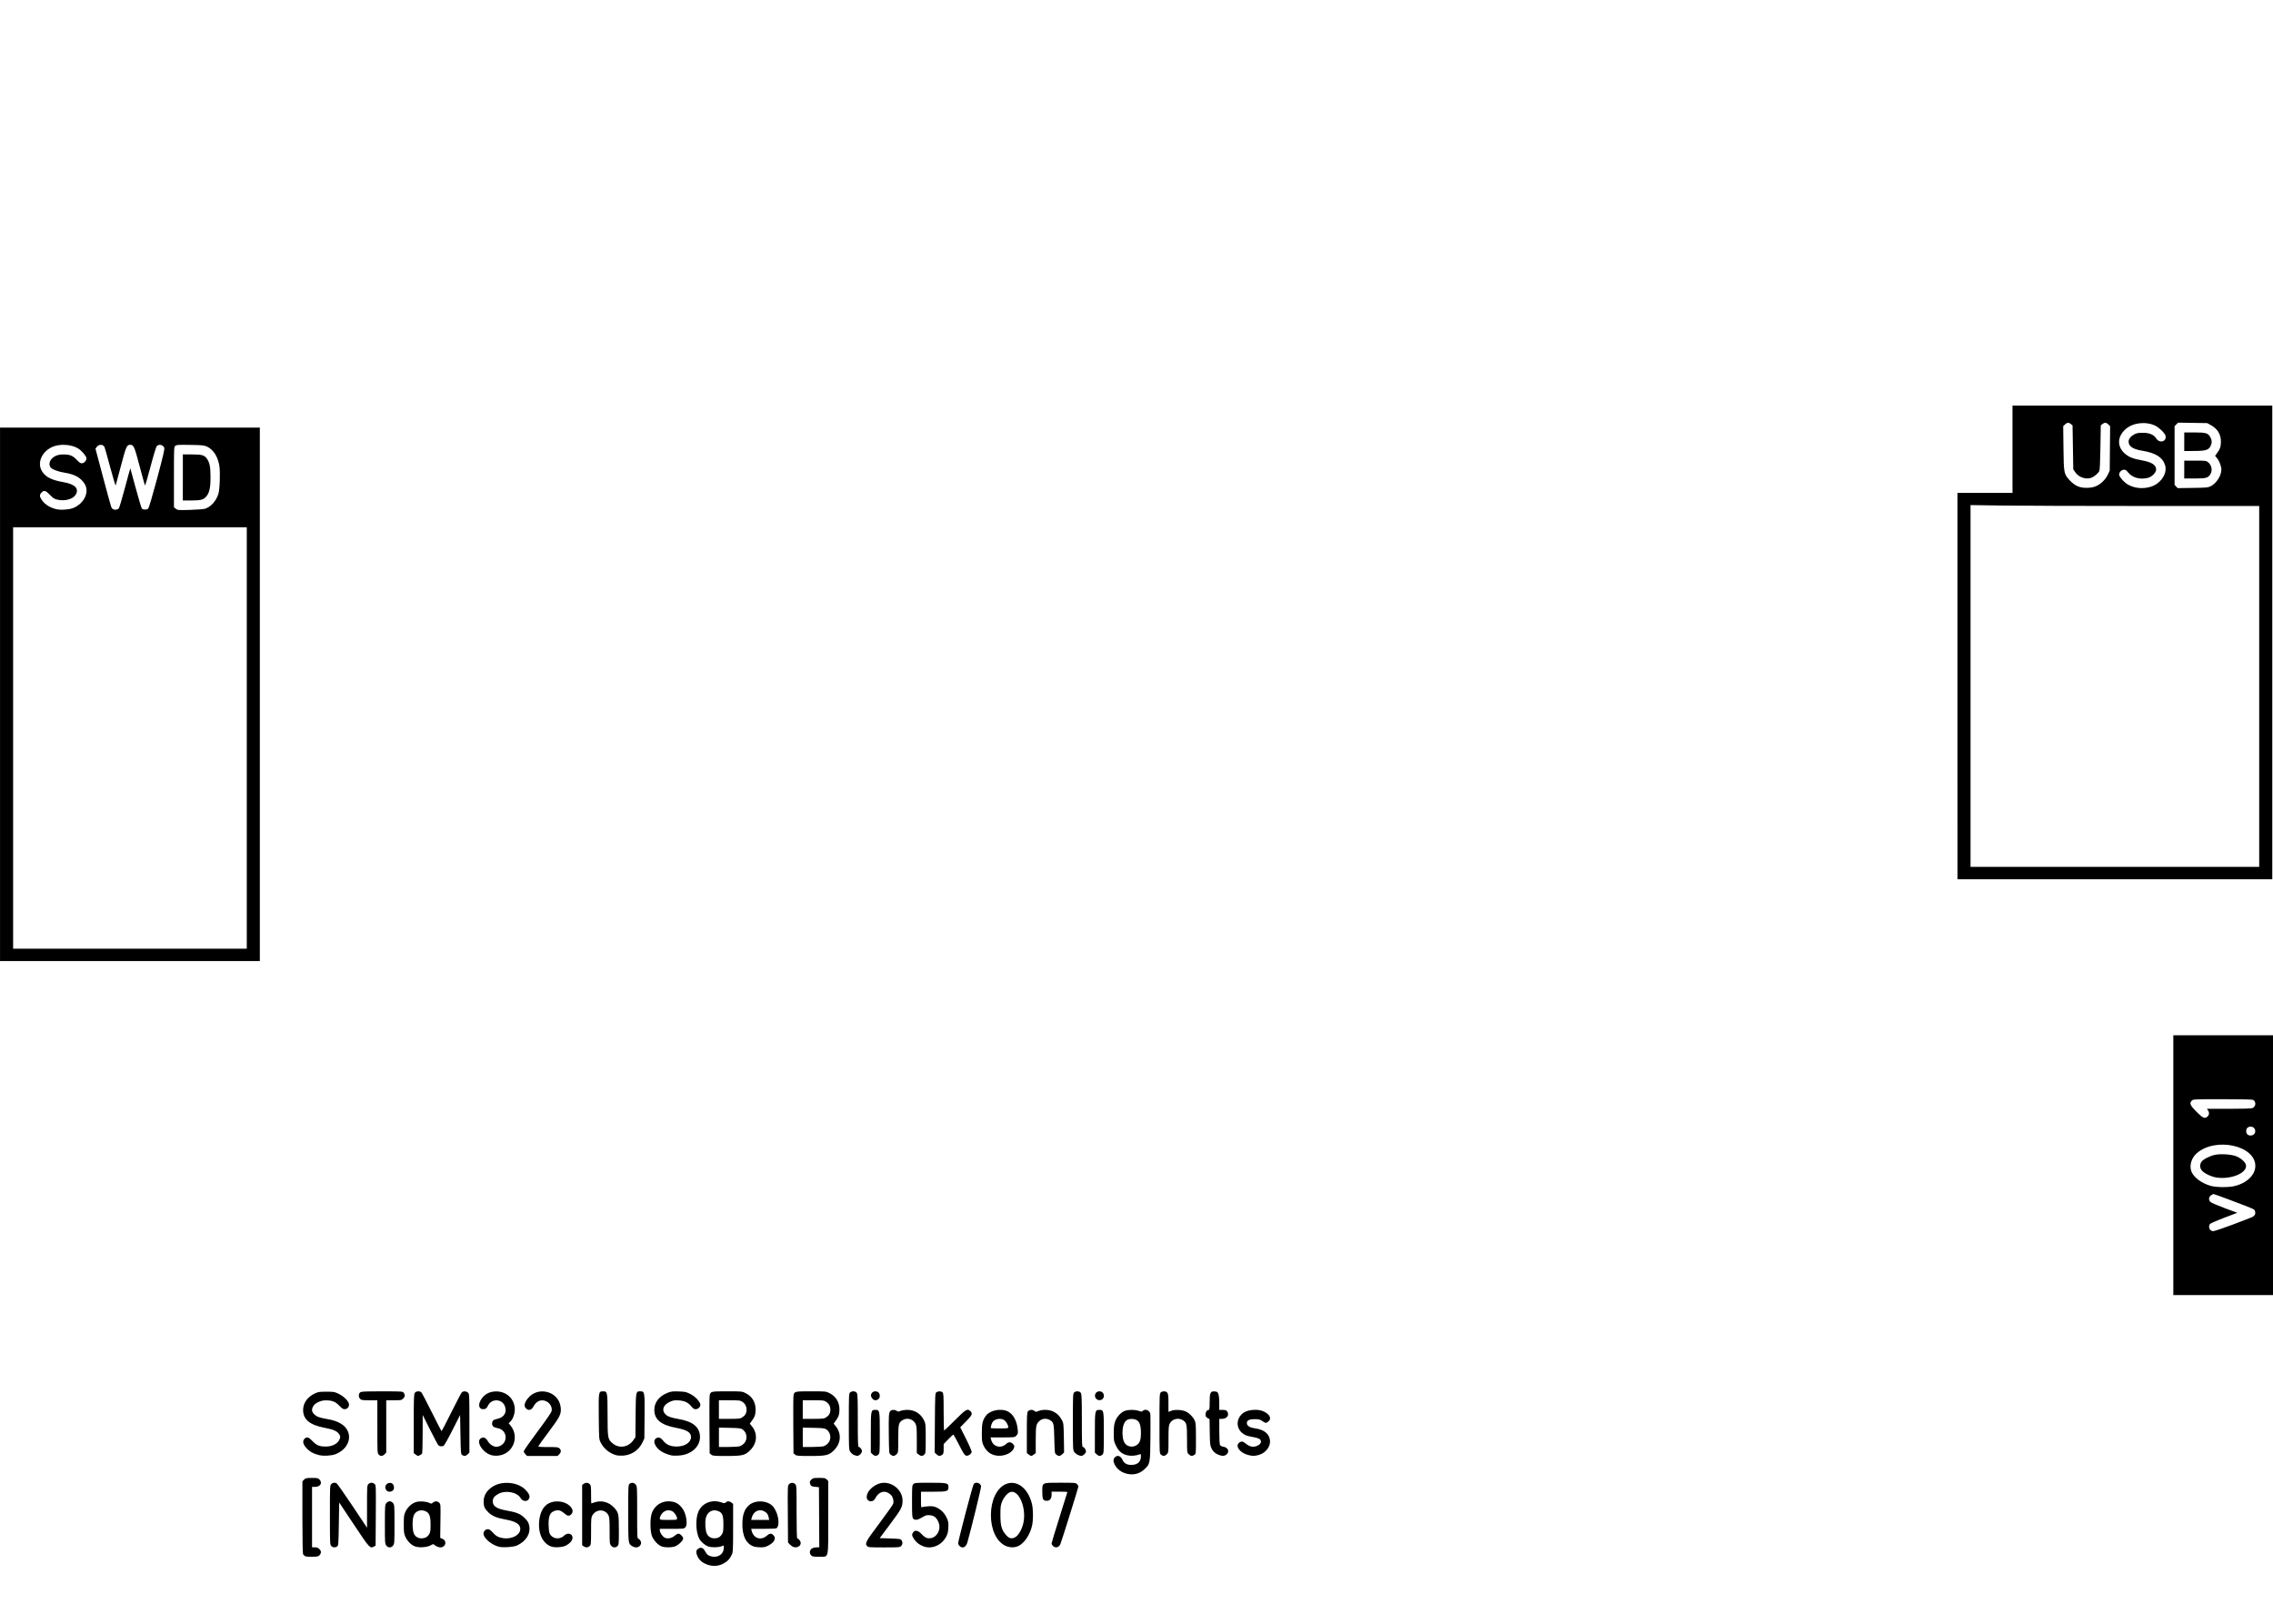 <?xml version="1.0" encoding="UTF-8" standalone="no"?>
<!-- Created with Inkscape (http://www.inkscape.org/) -->

<svg
   width="70mm"
   height="50mm"
   viewBox="0 0 70 50"
   version="1.1"
   id="svg1"
   xml:space="preserve"
   sodipodi:docname="silkscreen_export.svg"
   inkscape:version="1.4.2 (ebf0e940d0, 2025-05-08)"
   inkscape:export-filename="silkscreen_export.png"
   inkscape:export-xdpi="1200"
   inkscape:export-ydpi="1200"
   xmlns:inkscape="http://www.inkscape.org/namespaces/inkscape"
   xmlns:sodipodi="http://sodipodi.sourceforge.net/DTD/sodipodi-0.dtd"
   xmlns="http://www.w3.org/2000/svg"
   xmlns:svg="http://www.w3.org/2000/svg"><sodipodi:namedview
     id="namedview1"
     pagecolor="#000000"
     bordercolor="#000000"
     borderopacity="0.25"
     inkscape:showpageshadow="2"
     inkscape:pageopacity="0.0"
     inkscape:pagecheckerboard="0"
     inkscape:deskcolor="#d1d1d1"
     inkscape:document-units="mm"
     inkscape:zoom="0.66015575"
     inkscape:cx="-170.41433"
     inkscape:cy="170.41433"
     inkscape:window-width="1920"
     inkscape:window-height="1080"
     inkscape:window-x="0"
     inkscape:window-y="0"
     inkscape:window-maximized="1"
     inkscape:current-layer="svg1" /><defs
     id="defs1"><inkscape:path-effect
       effect="powerclip"
       message=""
       id="path-effect90"
       is_visible="true"
       lpeversion="1"
       inverse="true"
       flatten="false"
       hide_clip="false" /><inkscape:path-effect
       effect="powerclip"
       message=""
       id="path-effect89"
       is_visible="true"
       lpeversion="1"
       inverse="true"
       flatten="false"
       hide_clip="false" /><inkscape:path-effect
       effect="powerclip"
       message=""
       id="path-effect88"
       is_visible="true"
       lpeversion="1"
       inverse="true"
       flatten="false"
       hide_clip="false" /><inkscape:path-effect
       effect="powerclip"
       message=""
       id="path-effect87"
       is_visible="true"
       lpeversion="1"
       inverse="true"
       flatten="false"
       hide_clip="false" /><inkscape:path-effect
       effect="powerclip"
       message=""
       id="path-effect86"
       is_visible="true"
       lpeversion="1"
       inverse="true"
       flatten="false"
       hide_clip="false" /><clipPath
       clipPathUnits="userSpaceOnUse"
       id="clipPath82"><g
         id="g86"
         style="display:block;stroke-width:1"><g
           id="g83"
           style="font-size:3.528px;line-height:0.9;font-family:'TGL 0-17';-inkscape-font-specification:'TGL 0-17, Normal';stroke-width:0.4;stroke-linecap:round;paint-order:fill markers stroke"
           aria-label="STM32 USB&#10;Blinkenlights"><path
             d="m 3.251,35.87 q 0.022,0.04 0.022,0.083 0,0.041 -0.016,0.074 -0.016,0.033 -0.041,0.057 -0.024,0.024 -0.057,0.038 -0.033,0.012 -0.065,0.012 -0.052,0 -0.086,-0.022 -0.033,-0.022 -0.06,-0.055 -0.026,-0.034 -0.048,-0.069 -0.021,-0.034 -0.048,-0.06 -0.033,-0.028 -0.079,-0.055 -0.045,-0.029 -0.103,-0.05 -0.059,-0.021 -0.131,-0.033 -0.072,-0.014 -0.158,-0.014 -0.107,0 -0.2,0.028 -0.093,0.028 -0.165,0.074 -0.072,0.047 -0.117,0.109 -0.045,0.06 -0.053,0.127 v 0.01 q -0.002,0.009 -0.002,0.015 0,0.005 0,0.014 0,0.072 0.045,0.129 0.045,0.057 0.119,0.1 0.076,0.041 0.176,0.071 0.102,0.028 0.217,0.04 0.202,0.021 0.362,0.081 0.162,0.059 0.276,0.15 0.114,0.09 0.174,0.208 0.062,0.119 0.062,0.258 0,0.017 -0.002,0.047 0,0.028 -0.003,0.031 v 0.009 q -0.022,0.126 -0.093,0.243 -0.071,0.115 -0.186,0.205 -0.114,0.09 -0.269,0.143 -0.153,0.053 -0.339,0.053 -0.176,0 -0.317,-0.036 -0.14,-0.036 -0.248,-0.098 -0.107,-0.064 -0.184,-0.145 -0.076,-0.083 -0.122,-0.172 -0.01,-0.021 -0.017,-0.04 -0.005,-0.021 -0.005,-0.045 0,-0.034 0.014,-0.067 0.014,-0.034 0.038,-0.059 0.024,-0.024 0.057,-0.038 0.033,-0.015 0.067,-0.015 0.052,0 0.084,0.022 0.033,0.021 0.059,0.052 0.026,0.031 0.048,0.067 0.024,0.034 0.055,0.065 0.072,0.071 0.2,0.112 0.127,0.04 0.272,0.04 0.093,0 0.184,-0.024 0.091,-0.024 0.165,-0.067 0.076,-0.045 0.124,-0.107 0.05,-0.064 0.06,-0.141 0,-0.002 0,-0.003 0.002,-0.003 0.002,-0.005 v -0.002 -0.021 q 0,-0.067 -0.04,-0.124 -0.038,-0.057 -0.11,-0.1 -0.071,-0.045 -0.174,-0.076 -0.102,-0.031 -0.231,-0.047 -0.205,-0.022 -0.367,-0.083 -0.162,-0.06 -0.276,-0.15 -0.114,-0.09 -0.174,-0.205 -0.06,-0.117 -0.06,-0.253 0,-0.009 0,-0.022 0,-0.014 0,-0.026 0.002,-0.014 0.003,-0.024 0.002,-0.01 0.003,-0.012 v -0.009 q 0.022,-0.136 0.096,-0.253 0.076,-0.117 0.193,-0.203 0.117,-0.088 0.27,-0.138 0.153,-0.05 0.329,-0.05 0.315,0 0.532,0.119 0.219,0.119 0.339,0.332 z m 0.551,-0.095 q -0.038,0 -0.071,-0.014 -0.031,-0.015 -0.055,-0.04 -0.024,-0.024 -0.038,-0.057 -0.014,-0.033 -0.014,-0.067 0,-0.036 0.014,-0.069 0.014,-0.033 0.038,-0.057 0.024,-0.026 0.057,-0.04 0.033,-0.014 0.069,-0.014 H 4.519 5.234 q 0.036,0 0.069,0.014 0.033,0.014 0.057,0.04 0.024,0.024 0.038,0.057 0.016,0.031 0.016,0.069 0,0.034 -0.014,0.067 -0.014,0.033 -0.038,0.057 -0.024,0.024 -0.059,0.04 -0.033,0.014 -0.069,0.014 H 4.697 v 1.965 q 0,0.036 -0.014,0.069 -0.014,0.033 -0.038,0.057 -0.024,0.024 -0.057,0.04 -0.033,0.014 -0.069,0.014 -0.036,0 -0.069,-0.014 -0.033,-0.015 -0.057,-0.04 -0.024,-0.024 -0.04,-0.057 -0.014,-0.033 -0.014,-0.069 V 35.775 H 4.073 Z m 2.306,1.965 q 0,0.036 -0.016,0.069 -0.014,0.033 -0.04,0.057 -0.024,0.024 -0.057,0.04 -0.031,0.014 -0.069,0.014 -0.036,0 -0.069,-0.014 -0.033,-0.015 -0.057,-0.04 -0.024,-0.024 -0.038,-0.057 -0.014,-0.033 -0.014,-0.069 v -2.143 q 0,-0.036 0.014,-0.069 0.014,-0.033 0.038,-0.057 0.024,-0.026 0.057,-0.04 0.033,-0.014 0.069,-0.014 0.06,0 0.105,0.033 0.045,0.033 0.064,0.081 L 6.824,36.988 7.561,35.518 q 0.021,-0.043 0.062,-0.071 0.043,-0.028 0.096,-0.028 0.034,0 0.065,0.014 0.033,0.012 0.059,0.038 0.026,0.024 0.04,0.057 0.016,0.031 0.016,0.069 v 2.143 q 0,0.036 -0.014,0.069 -0.014,0.033 -0.04,0.057 -0.024,0.024 -0.057,0.04 -0.031,0.014 -0.069,0.014 -0.036,0 -0.069,-0.014 -0.033,-0.015 -0.057,-0.038 -0.024,-0.024 -0.038,-0.057 -0.014,-0.034 -0.014,-0.071 v -1.392 l -0.56,1.114 q -0.021,0.047 -0.067,0.074 -0.047,0.026 -0.091,0.026 -0.057,0 -0.098,-0.029 -0.041,-0.031 -0.062,-0.071 L 6.109,36.352 Z m 2.494,-1.731 q -0.024,0.059 -0.071,0.09 -0.047,0.029 -0.1,0.029 -0.034,0 -0.067,-0.012 -0.033,-0.014 -0.057,-0.038 -0.024,-0.026 -0.04,-0.057 -0.014,-0.033 -0.014,-0.071 0,-0.031 0.01,-0.065 0.012,-0.034 0.029,-0.067 0.017,-0.033 0.038,-0.064 0.021,-0.033 0.04,-0.057 0.052,-0.072 0.119,-0.124 0.067,-0.053 0.141,-0.088 0.074,-0.034 0.152,-0.05 0.079,-0.017 0.153,-0.017 0.138,0 0.267,0.053 0.129,0.052 0.229,0.148 0.1,0.095 0.16,0.227 0.06,0.131 0.06,0.286 0,0.155 -0.064,0.296 -0.064,0.14 -0.181,0.241 0.117,0.102 0.181,0.241 0.064,0.14 0.064,0.293 0,0.138 -0.053,0.267 -0.052,0.127 -0.146,0.227 -0.093,0.1 -0.226,0.16 -0.131,0.06 -0.291,0.06 -0.122,0 -0.231,-0.036 -0.107,-0.038 -0.195,-0.102 -0.088,-0.065 -0.152,-0.152 -0.062,-0.088 -0.096,-0.188 -0.012,-0.026 -0.012,-0.059 0,-0.034 0.014,-0.067 0.016,-0.033 0.038,-0.057 0.024,-0.024 0.057,-0.038 0.034,-0.015 0.069,-0.015 0.06,0 0.105,0.033 0.045,0.033 0.067,0.086 0.012,0.045 0.041,0.088 0.031,0.041 0.074,0.076 0.043,0.033 0.098,0.055 0.057,0.021 0.122,0.021 0.062,0 0.126,-0.024 0.065,-0.026 0.117,-0.072 0.052,-0.047 0.083,-0.114 0.033,-0.067 0.033,-0.15 0,-0.04 -0.012,-0.086 -0.01,-0.047 -0.038,-0.091 -0.026,-0.045 -0.067,-0.084 -0.041,-0.04 -0.1,-0.065 -0.036,-0.015 -0.074,-0.021 -0.038,-0.007 -0.072,-0.012 -0.034,-0.007 -0.065,-0.015 -0.031,-0.01 -0.053,-0.034 -0.026,-0.028 -0.04,-0.057 -0.012,-0.029 -0.012,-0.067 0,-0.062 0.036,-0.11 0.036,-0.05 0.138,-0.071 0.033,-0.005 0.078,-0.012 0.047,-0.007 0.093,-0.029 0.047,-0.022 0.09,-0.062 0.043,-0.041 0.072,-0.114 0.028,-0.072 0.028,-0.14 0,-0.045 -0.019,-0.107 -0.017,-0.062 -0.06,-0.117 -0.043,-0.057 -0.112,-0.095 -0.069,-0.04 -0.167,-0.04 -0.04,0 -0.09,0.014 -0.05,0.012 -0.098,0.04 -0.047,0.028 -0.088,0.072 -0.04,0.045 -0.059,0.109 z m 2.634,1.554 q 0.034,0 0.067,0.014 0.034,0.014 0.059,0.038 0.024,0.024 0.038,0.057 0.015,0.033 0.015,0.069 0,0.036 -0.015,0.069 -0.014,0.033 -0.038,0.057 -0.024,0.024 -0.057,0.04 -0.033,0.014 -0.069,0.014 h -1.068 q -0.036,0 -0.069,-0.014 -0.033,-0.015 -0.057,-0.04 -0.024,-0.024 -0.038,-0.057 -0.014,-0.033 -0.014,-0.069 0,-0.04 0.014,-0.069 0.014,-0.031 0.033,-0.05 l 0.956,-1.273 q 0.036,-0.047 0.053,-0.102 0.017,-0.055 0.017,-0.114 0,-0.071 -0.028,-0.136 -0.028,-0.065 -0.076,-0.114 -0.048,-0.05 -0.115,-0.079 -0.065,-0.029 -0.14,-0.029 -0.064,0 -0.119,0.021 -0.055,0.019 -0.1,0.053 -0.045,0.034 -0.078,0.081 -0.031,0.045 -0.047,0.095 -0.017,0.057 -0.064,0.093 -0.045,0.036 -0.105,0.036 -0.038,0 -0.072,-0.015 -0.033,-0.017 -0.057,-0.041 -0.024,-0.026 -0.038,-0.057 -0.014,-0.033 -0.014,-0.065 0,-0.053 0.026,-0.112 0.026,-0.06 0.065,-0.117 0.04,-0.057 0.086,-0.107 0.048,-0.05 0.091,-0.083 0.091,-0.067 0.202,-0.102 0.11,-0.036 0.222,-0.036 0.138,0 0.265,0.053 0.129,0.052 0.229,0.148 0.102,0.095 0.162,0.226 0.06,0.131 0.06,0.288 0,0.047 -0.01,0.102 -0.009,0.055 -0.028,0.112 -0.017,0.057 -0.045,0.114 -0.026,0.055 -0.062,0.102 l -0.751,1.001 h 0.355 z m 1.626,-1.965 q 0,-0.036 0.014,-0.069 0.014,-0.033 0.038,-0.057 0.024,-0.026 0.057,-0.04 0.033,-0.014 0.069,-0.014 0.038,0 0.069,0.014 0.033,0.014 0.057,0.04 0.026,0.024 0.04,0.057 0.015,0.031 0.015,0.069 v 1.428 q 0,0.115 0.043,0.214 0.043,0.096 0.115,0.169 0.074,0.072 0.171,0.114 0.098,0.041 0.207,0.041 0.098,0 0.193,-0.038 0.096,-0.038 0.172,-0.107 0.078,-0.069 0.124,-0.167 0.047,-0.1 0.047,-0.226 v -1.428 q 0,-0.038 0.014,-0.069 0.014,-0.033 0.038,-0.057 0.026,-0.026 0.057,-0.04 0.033,-0.014 0.071,-0.014 0.036,0 0.069,0.014 0.033,0.014 0.057,0.04 0.024,0.024 0.038,0.057 0.015,0.031 0.015,0.069 v 1.428 q 0,0.167 -0.065,0.329 -0.064,0.16 -0.181,0.286 -0.117,0.126 -0.282,0.203 -0.165,0.076 -0.365,0.076 -0.184,0 -0.348,-0.071 -0.162,-0.071 -0.284,-0.191 -0.121,-0.121 -0.191,-0.282 -0.071,-0.164 -0.071,-0.35 v -0.715 z m 3.905,0.272 q 0.022,0.04 0.022,0.083 0,0.041 -0.015,0.074 -0.015,0.033 -0.041,0.057 -0.024,0.024 -0.057,0.038 -0.033,0.012 -0.065,0.012 -0.052,0 -0.086,-0.022 -0.033,-0.022 -0.06,-0.055 -0.026,-0.034 -0.048,-0.069 -0.021,-0.034 -0.048,-0.06 -0.033,-0.028 -0.079,-0.055 -0.045,-0.029 -0.103,-0.05 -0.059,-0.021 -0.131,-0.033 -0.072,-0.014 -0.158,-0.014 -0.107,0 -0.2,0.028 -0.093,0.028 -0.165,0.074 -0.072,0.047 -0.117,0.109 -0.045,0.06 -0.053,0.127 v 0.01 q -0.002,0.009 -0.002,0.015 0,0.005 0,0.014 0,0.072 0.045,0.129 0.045,0.057 0.119,0.1 0.076,0.041 0.176,0.071 0.102,0.028 0.217,0.04 0.202,0.021 0.362,0.081 0.162,0.059 0.276,0.15 0.114,0.09 0.174,0.208 0.062,0.119 0.062,0.258 0,0.017 -0.002,0.047 0,0.028 -0.003,0.031 v 0.009 q -0.022,0.126 -0.093,0.243 -0.071,0.115 -0.186,0.205 -0.114,0.09 -0.269,0.143 -0.153,0.053 -0.339,0.053 -0.176,0 -0.317,-0.036 -0.14,-0.036 -0.248,-0.098 -0.107,-0.064 -0.184,-0.145 -0.076,-0.083 -0.122,-0.172 -0.01,-0.021 -0.017,-0.04 -0.005,-0.021 -0.005,-0.045 0,-0.034 0.014,-0.067 0.014,-0.034 0.038,-0.059 0.024,-0.024 0.057,-0.038 0.033,-0.015 0.067,-0.015 0.052,0 0.084,0.022 0.033,0.021 0.059,0.052 0.026,0.031 0.048,0.067 0.024,0.034 0.055,0.065 0.072,0.071 0.2,0.112 0.127,0.04 0.272,0.04 0.093,0 0.184,-0.024 0.091,-0.024 0.165,-0.067 0.076,-0.045 0.124,-0.107 0.05,-0.064 0.06,-0.141 0,-0.002 0,-0.003 0.002,-0.003 0.002,-0.005 v -0.002 -0.021 q 0,-0.067 -0.04,-0.124 -0.038,-0.057 -0.11,-0.1 -0.071,-0.045 -0.174,-0.076 -0.102,-0.031 -0.231,-0.047 -0.205,-0.022 -0.367,-0.083 -0.162,-0.06 -0.276,-0.15 -0.114,-0.09 -0.174,-0.205 -0.06,-0.117 -0.06,-0.253 0,-0.009 0,-0.022 0,-0.014 0,-0.026 0.002,-0.014 0.003,-0.024 0.002,-0.01 0.003,-0.012 v -0.009 q 0.022,-0.136 0.096,-0.253 0.076,-0.117 0.193,-0.203 0.117,-0.088 0.27,-0.138 0.153,-0.05 0.329,-0.05 0.315,0 0.532,0.119 0.219,0.119 0.339,0.332 z m 0.732,0.62 h 0.713 q 0.041,0 0.102,-0.015 0.062,-0.017 0.119,-0.057 0.057,-0.041 0.096,-0.11 0.041,-0.069 0.041,-0.176 0,-0.057 -0.024,-0.121 -0.022,-0.064 -0.067,-0.115 -0.045,-0.053 -0.112,-0.086 -0.067,-0.034 -0.155,-0.034 H 17.5 Z m 0.713,0.358 H 17.5 v 0.715 h 0.713 q 0.06,0 0.122,-0.022 0.064,-0.024 0.115,-0.069 0.052,-0.047 0.086,-0.114 0.034,-0.067 0.034,-0.153 0,-0.041 -0.017,-0.102 -0.017,-0.062 -0.059,-0.119 -0.041,-0.057 -0.11,-0.096 -0.069,-0.04 -0.172,-0.04 z m 0.506,0.861 q -0.096,0.098 -0.231,0.155 -0.133,0.055 -0.276,0.055 h -0.894 q -0.036,0 -0.069,-0.014 -0.033,-0.015 -0.057,-0.04 -0.024,-0.024 -0.038,-0.057 -0.014,-0.033 -0.014,-0.069 v -2.143 q 0,-0.036 0.014,-0.069 0.014,-0.033 0.038,-0.057 0.024,-0.026 0.057,-0.04 0.033,-0.014 0.069,-0.014 h 0.894 q 0.15,0 0.279,0.057 0.131,0.057 0.227,0.155 0.098,0.098 0.153,0.229 0.057,0.129 0.057,0.272 0,0.145 -0.055,0.276 -0.055,0.131 -0.155,0.231 l -0.015,0.015 q -0.005,0.005 -0.01,0.009 -0.003,0.003 -0.007,0.007 0.112,0.114 0.177,0.245 0.065,0.131 0.065,0.291 0,0.146 -0.055,0.276 -0.055,0.129 -0.155,0.229 z"
             id="path82"
             style="stroke-width:0.4" /><path
             d="m 1.83,39.665 h 0.713 q 0.041,0 0.102,-0.015 0.062,-0.017 0.119,-0.057 0.057,-0.041 0.096,-0.11 0.041,-0.069 0.041,-0.176 0,-0.057 -0.024,-0.121 -0.022,-0.064 -0.067,-0.115 -0.045,-0.053 -0.112,-0.086 -0.067,-0.034 -0.155,-0.034 H 1.83 Z m 0.713,0.358 H 1.83 v 0.715 h 0.713 q 0.06,0 0.122,-0.022 0.064,-0.024 0.115,-0.069 0.052,-0.047 0.086,-0.114 0.034,-0.067 0.034,-0.153 0,-0.041 -0.017,-0.102 -0.017,-0.062 -0.059,-0.119 -0.041,-0.057 -0.11,-0.096 -0.069,-0.04 -0.172,-0.04 z m 0.506,0.861 q -0.096,0.098 -0.231,0.155 -0.133,0.055 -0.276,0.055 H 1.649 q -0.036,0 -0.069,-0.014 -0.033,-0.015 -0.057,-0.04 -0.024,-0.024 -0.038,-0.057 -0.014,-0.033 -0.014,-0.069 v -2.143 q 0,-0.036 0.014,-0.069 0.014,-0.033 0.038,-0.057 0.024,-0.026 0.057,-0.04 0.033,-0.014 0.069,-0.014 h 0.894 q 0.15,0 0.279,0.057 0.131,0.057 0.227,0.155 0.098,0.098 0.153,0.229 0.057,0.129 0.057,0.272 0,0.145 -0.055,0.276 -0.055,0.131 -0.155,0.231 l -0.016,0.015 q -0.005,0.005 -0.01,0.009 -0.003,0.003 -0.007,0.007 0.112,0.114 0.177,0.245 0.065,0.131 0.065,0.291 0,0.146 -0.055,0.276 -0.055,0.129 -0.155,0.229 z m 0.548,-2.112 q 0,-0.036 0.014,-0.069 0.014,-0.033 0.038,-0.057 0.024,-0.026 0.057,-0.04 0.033,-0.014 0.069,-0.014 0.038,0 0.069,0.014 0.033,0.014 0.057,0.04 0.026,0.024 0.04,0.057 0.016,0.031 0.016,0.069 v 1.965 q 0.029,0.003 0.059,0.017 0.029,0.014 0.052,0.038 0.022,0.024 0.036,0.055 0.014,0.029 0.014,0.067 0,0.036 -0.016,0.069 -0.014,0.033 -0.038,0.057 -0.024,0.024 -0.057,0.04 -0.033,0.014 -0.069,0.014 -0.055,0 -0.115,-0.021 -0.059,-0.022 -0.109,-0.064 -0.05,-0.043 -0.083,-0.107 -0.033,-0.064 -0.033,-0.15 z m 0.856,0 q 0,-0.036 0.014,-0.067 0.014,-0.033 0.038,-0.057 0.024,-0.026 0.055,-0.04 0.033,-0.014 0.071,-0.014 0.078,0 0.127,0.05 0.052,0.05 0.052,0.127 v 0.003 q 0,0.079 -0.053,0.129 -0.052,0.048 -0.126,0.048 -0.076,0 -0.127,-0.05 -0.05,-0.052 -0.05,-0.127 v -0.002 z m 0,0.713 q 0,-0.034 0.014,-0.067 0.014,-0.033 0.038,-0.057 0.024,-0.024 0.057,-0.04 0.033,-0.015 0.069,-0.015 0.038,0 0.071,0.015 0.033,0.014 0.057,0.04 0.024,0.024 0.038,0.057 0.016,0.033 0.016,0.067 v 1.43 q 0,0.036 -0.016,0.069 -0.014,0.033 -0.04,0.057 -0.024,0.024 -0.057,0.04 -0.031,0.014 -0.069,0.014 -0.036,0 -0.069,-0.014 -0.033,-0.015 -0.057,-0.04 -0.024,-0.024 -0.038,-0.057 -0.014,-0.033 -0.014,-0.069 z m 1.039,-0.074 q 0.052,-0.029 0.096,-0.048 0.047,-0.019 0.091,-0.031 0.045,-0.014 0.09,-0.019 0.045,-0.007 0.095,-0.007 0.127,0 0.255,0.05 0.127,0.048 0.229,0.141 0.103,0.093 0.167,0.226 0.064,0.133 0.064,0.3 v 0.892 q 0,0.04 -0.016,0.074 -0.016,0.033 -0.04,0.057 -0.024,0.022 -0.057,0.036 -0.033,0.012 -0.065,0.012 -0.038,0 -0.071,-0.014 -0.031,-0.015 -0.057,-0.04 -0.024,-0.024 -0.04,-0.057 -0.014,-0.033 -0.014,-0.069 v -0.892 q 0,-0.069 -0.028,-0.134 -0.026,-0.065 -0.074,-0.115 -0.047,-0.05 -0.112,-0.079 -0.065,-0.029 -0.143,-0.029 -0.086,0 -0.153,0.033 -0.065,0.033 -0.112,0.086 -0.045,0.052 -0.069,0.115 -0.022,0.064 -0.022,0.124 v 0.892 q 0,0.036 -0.016,0.069 -0.014,0.033 -0.04,0.057 -0.024,0.024 -0.057,0.04 -0.031,0.014 -0.069,0.014 -0.036,0 -0.069,-0.014 Q 5.225,41.065 5.201,41.041 5.177,41.017 5.163,40.984 5.15,40.952 5.15,40.916 v -0.892 -0.537 q 0,-0.034 0.014,-0.067 0.014,-0.033 0.038,-0.057 0.024,-0.024 0.057,-0.04 0.033,-0.015 0.069,-0.015 0.052,0 0.096,0.029 0.045,0.028 0.069,0.076 z M 6.917,38.773 q 0,-0.036 0.014,-0.067 0.014,-0.033 0.038,-0.057 0.024,-0.026 0.055,-0.04 0.033,-0.014 0.071,-0.014 0.04,0 0.071,0.014 0.033,0.014 0.057,0.038 0.024,0.024 0.038,0.057 0.014,0.033 0.014,0.069 v 1.354 l 0.276,-0.277 q 0.014,-0.014 0.019,-0.017 L 8.037,39.362 q 0.047,-0.053 0.126,-0.053 0.036,0 0.069,0.015 0.034,0.014 0.057,0.038 0.024,0.024 0.038,0.057 0.016,0.033 0.016,0.067 0,0.074 -0.053,0.126 l -0.386,0.388 0.425,0.837 q 0.019,0.04 0.019,0.078 0,0.038 -0.016,0.072 -0.014,0.033 -0.04,0.057 -0.024,0.022 -0.057,0.036 -0.033,0.014 -0.067,0.014 -0.055,0 -0.096,-0.022 -0.04,-0.024 -0.064,-0.074 L 7.639,40.266 7.274,40.633 v 0.282 q 0,0.038 -0.014,0.071 -0.014,0.033 -0.04,0.057 -0.024,0.022 -0.057,0.036 -0.031,0.014 -0.069,0.014 -0.038,0 -0.071,-0.014 -0.031,-0.015 -0.055,-0.04 -0.024,-0.024 -0.038,-0.057 -0.014,-0.033 -0.014,-0.067 v -0.357 -0.715 z m 2.739,1.859 q 0.024,-0.034 0.06,-0.053 0.038,-0.019 0.084,-0.019 0.033,0 0.064,0.014 0.033,0.014 0.057,0.038 0.026,0.024 0.04,0.057 0.016,0.031 0.016,0.069 0,0.036 -0.014,0.071 -0.014,0.033 -0.036,0.06 -0.022,0.028 -0.048,0.05 -0.026,0.022 -0.045,0.038 -0.062,0.05 -0.121,0.078 -0.057,0.026 -0.11,0.041 -0.053,0.014 -0.103,0.017 -0.048,0.003 -0.091,0.003 -0.167,0 -0.3,-0.059 -0.133,-0.06 -0.224,-0.174 -0.09,-0.114 -0.138,-0.279 -0.048,-0.167 -0.048,-0.382 0,-0.222 0.05,-0.389 0.05,-0.167 0.143,-0.279 0.093,-0.112 0.224,-0.169 0.131,-0.057 0.293,-0.057 0.148,0 0.277,0.052 0.129,0.052 0.224,0.162 0.096,0.109 0.152,0.279 0.055,0.169 0.055,0.401 0,0.038 -0.015,0.071 -0.014,0.031 -0.038,0.057 -0.024,0.024 -0.057,0.038 -0.033,0.014 -0.069,0.014 H 9.067 q 0.01,0.084 0.034,0.152 0.026,0.067 0.065,0.114 0.041,0.045 0.1,0.069 0.06,0.024 0.141,0.024 0.057,0 0.098,-0.01 0.041,-0.01 0.069,-0.026 0.029,-0.015 0.048,-0.033 0.021,-0.019 0.033,-0.038 z M 9.155,39.774 q -0.04,0.055 -0.059,0.117 -0.019,0.062 -0.029,0.133 h 0.68 q -0.012,-0.076 -0.034,-0.141 -0.021,-0.067 -0.06,-0.115 -0.038,-0.048 -0.098,-0.074 -0.06,-0.028 -0.146,-0.028 -0.086,0 -0.15,0.029 -0.062,0.028 -0.103,0.079 z m 1.642,-0.362 q 0.052,-0.029 0.096,-0.048 0.047,-0.019 0.091,-0.031 0.045,-0.014 0.09,-0.019 0.045,-0.007 0.095,-0.007 0.127,0 0.255,0.05 0.127,0.048 0.229,0.141 0.103,0.093 0.167,0.226 0.064,0.133 0.064,0.3 v 0.892 q 0,0.04 -0.015,0.074 -0.015,0.033 -0.04,0.057 -0.024,0.022 -0.057,0.036 -0.033,0.012 -0.065,0.012 -0.038,0 -0.071,-0.014 -0.031,-0.015 -0.057,-0.04 -0.024,-0.024 -0.04,-0.057 -0.014,-0.033 -0.014,-0.069 v -0.892 q 0,-0.069 -0.028,-0.134 -0.026,-0.065 -0.074,-0.115 -0.047,-0.05 -0.112,-0.079 -0.065,-0.029 -0.143,-0.029 -0.086,0 -0.153,0.033 -0.065,0.033 -0.112,0.086 -0.045,0.052 -0.069,0.115 -0.022,0.064 -0.022,0.124 v 0.892 q 0,0.036 -0.015,0.069 -0.014,0.033 -0.04,0.057 -0.024,0.024 -0.057,0.04 -0.031,0.014 -0.069,0.014 -0.036,0 -0.069,-0.014 -0.033,-0.015 -0.057,-0.04 -0.024,-0.024 -0.038,-0.057 -0.014,-0.033 -0.014,-0.069 v -0.892 -0.537 q 0,-0.034 0.014,-0.067 0.014,-0.033 0.038,-0.057 0.024,-0.024 0.057,-0.04 0.033,-0.015 0.069,-0.015 0.052,0 0.096,0.029 0.045,0.028 0.069,0.076 z m 1.425,-0.639 q 0,-0.036 0.014,-0.069 0.014,-0.033 0.038,-0.057 0.024,-0.026 0.057,-0.04 0.033,-0.014 0.069,-0.014 0.038,0 0.069,0.014 0.033,0.014 0.057,0.04 0.026,0.024 0.04,0.057 0.015,0.031 0.015,0.069 v 1.965 q 0.029,0.003 0.059,0.017 0.029,0.014 0.052,0.038 0.022,0.024 0.036,0.055 0.014,0.029 0.014,0.067 0,0.036 -0.015,0.069 -0.014,0.033 -0.038,0.057 -0.024,0.024 -0.057,0.04 -0.033,0.014 -0.069,0.014 -0.055,0 -0.115,-0.021 -0.059,-0.022 -0.109,-0.064 -0.05,-0.043 -0.083,-0.107 -0.033,-0.064 -0.033,-0.15 z m 0.856,0 q 0,-0.036 0.014,-0.067 0.014,-0.033 0.038,-0.057 0.024,-0.026 0.055,-0.04 0.033,-0.014 0.071,-0.014 0.078,0 0.127,0.05 0.052,0.05 0.052,0.127 v 0.003 q 0,0.079 -0.053,0.129 -0.052,0.048 -0.126,0.048 -0.076,0 -0.127,-0.05 -0.05,-0.052 -0.05,-0.127 v -0.002 z m 0,0.713 q 0,-0.034 0.014,-0.067 0.014,-0.033 0.038,-0.057 0.024,-0.024 0.057,-0.04 0.033,-0.015 0.069,-0.015 0.038,0 0.071,0.015 0.033,0.014 0.057,0.04 0.024,0.024 0.038,0.057 0.015,0.033 0.015,0.067 v 1.43 q 0,0.036 -0.015,0.069 -0.014,0.033 -0.04,0.057 -0.024,0.024 -0.057,0.04 -0.031,0.014 -0.069,0.014 -0.036,0 -0.069,-0.014 -0.033,-0.015 -0.057,-0.04 -0.024,-0.024 -0.038,-0.057 -0.014,-0.033 -0.014,-0.069 z m 1.425,-0.179 q 0.107,0 0.203,0.026 0.098,0.026 0.172,0.076 0.024,-0.043 0.064,-0.071 0.041,-0.029 0.096,-0.029 0.038,0 0.069,0.015 0.033,0.014 0.057,0.038 0.024,0.024 0.038,0.057 0.015,0.033 0.015,0.067 v 0.715 0.09 0.804 q 0,0.14 -0.05,0.267 -0.05,0.129 -0.145,0.227 -0.093,0.1 -0.226,0.158 -0.131,0.06 -0.295,0.06 -0.133,0 -0.251,-0.036 -0.117,-0.036 -0.21,-0.1 -0.093,-0.064 -0.158,-0.157 -0.064,-0.091 -0.09,-0.205 -0.005,-0.022 -0.005,-0.043 0,-0.033 0.014,-0.065 0.014,-0.031 0.038,-0.055 0.024,-0.022 0.057,-0.038 0.033,-0.014 0.067,-0.014 0.067,0 0.115,0.04 0.048,0.04 0.062,0.1 0.005,0.034 0.031,0.072 0.026,0.038 0.069,0.071 0.045,0.033 0.11,0.052 0.065,0.021 0.152,0.021 0.072,0 0.138,-0.024 0.065,-0.022 0.114,-0.069 0.05,-0.045 0.078,-0.112 0.028,-0.065 0.028,-0.15 v -0.09 q -0.071,0.047 -0.165,0.069 -0.093,0.021 -0.191,0.021 -0.165,0 -0.298,-0.057 -0.133,-0.059 -0.226,-0.171 -0.091,-0.114 -0.141,-0.281 -0.05,-0.167 -0.05,-0.386 0,-0.233 0.053,-0.4 0.055,-0.169 0.15,-0.279 0.095,-0.11 0.226,-0.162 0.131,-0.053 0.286,-0.053 z m 0.257,0.469 q -0.043,-0.055 -0.109,-0.083 -0.065,-0.028 -0.148,-0.028 -0.107,0 -0.176,0.04 -0.069,0.04 -0.11,0.11 -0.04,0.071 -0.057,0.169 -0.015,0.098 -0.015,0.217 0,0.158 0.026,0.262 0.026,0.103 0.072,0.165 0.048,0.06 0.114,0.086 0.067,0.024 0.146,0.024 0.078,0 0.143,-0.026 0.067,-0.026 0.114,-0.088 0.048,-0.064 0.074,-0.165 0.026,-0.102 0.026,-0.258 0,-0.14 -0.024,-0.248 -0.024,-0.109 -0.076,-0.177 z m 1.154,-0.372 q 0.167,-0.096 0.357,-0.096 0.127,0 0.255,0.05 0.127,0.048 0.229,0.141 0.103,0.093 0.167,0.226 0.064,0.133 0.064,0.3 v 0.892 q 0,0.04 -0.015,0.074 -0.015,0.033 -0.04,0.057 -0.024,0.022 -0.057,0.036 -0.033,0.012 -0.065,0.012 -0.038,0 -0.071,-0.014 -0.031,-0.015 -0.057,-0.04 -0.024,-0.024 -0.04,-0.057 -0.014,-0.033 -0.014,-0.069 v -0.892 q 0,-0.069 -0.028,-0.134 -0.026,-0.065 -0.074,-0.115 -0.047,-0.05 -0.112,-0.079 -0.065,-0.029 -0.143,-0.029 -0.086,0 -0.153,0.033 -0.065,0.033 -0.112,0.086 -0.045,0.052 -0.069,0.115 -0.022,0.064 -0.022,0.124 v 0.892 q 0,0.036 -0.015,0.069 -0.014,0.033 -0.04,0.057 -0.024,0.024 -0.057,0.04 -0.031,0.014 -0.069,0.014 -0.036,0 -0.069,-0.014 -0.033,-0.015 -0.057,-0.04 -0.024,-0.024 -0.038,-0.057 -0.014,-0.033 -0.014,-0.069 v -1.071 -1.071 q 0,-0.036 0.014,-0.069 0.014,-0.033 0.038,-0.057 0.024,-0.026 0.057,-0.04 0.033,-0.014 0.069,-0.014 0.038,0 0.069,0.014 0.033,0.014 0.057,0.04 0.026,0.024 0.04,0.057 0.015,0.031 0.015,0.069 z m 1.586,-0.632 q 0,-0.038 0.014,-0.069 0.015,-0.033 0.04,-0.057 0.024,-0.024 0.057,-0.038 0.033,-0.014 0.071,-0.014 0.038,0 0.071,0.014 0.034,0.014 0.057,0.04 0.024,0.024 0.038,0.057 0.014,0.031 0.014,0.067 v 0.536 h 0.177 q 0.038,0 0.071,0.015 0.033,0.014 0.055,0.04 0.024,0.024 0.038,0.057 0.015,0.033 0.015,0.067 0,0.04 -0.015,0.072 -0.014,0.031 -0.038,0.055 -0.024,0.024 -0.057,0.038 -0.031,0.014 -0.069,0.014 h -0.177 v 0.892 q 0,0.033 0.002,0.05 0.002,0.015 0.005,0.024 0.005,0.007 0.01,0.012 0.005,0.005 0.012,0.014 0.015,0.022 0.022,0.033 0.007,0.01 0.015,0.017 0.01,0.007 0.026,0.012 0.015,0.005 0.05,0.017 0.007,0.002 0.036,0.002 0.034,0 0.065,0.014 0.033,0.012 0.057,0.036 0.026,0.024 0.041,0.057 0.015,0.033 0.015,0.071 0,0.038 -0.015,0.071 -0.014,0.033 -0.038,0.057 -0.024,0.022 -0.057,0.036 -0.031,0.014 -0.067,0.014 -0.193,0 -0.332,-0.103 -0.14,-0.105 -0.198,-0.326 -0.01,-0.052 -0.01,-0.107 v -0.892 q -0.076,0 -0.127,-0.05 -0.05,-0.052 -0.05,-0.129 0,-0.034 0.014,-0.067 0.014,-0.033 0.038,-0.057 0.024,-0.024 0.057,-0.04 0.033,-0.015 0.069,-0.015 z m 2.294,0.76 q 0.038,0.052 0.038,0.107 0,0.038 -0.014,0.072 -0.012,0.033 -0.038,0.059 -0.024,0.024 -0.057,0.04 -0.031,0.014 -0.067,0.014 -0.086,0 -0.141,-0.067 -0.019,-0.024 -0.057,-0.041 -0.036,-0.019 -0.081,-0.029 -0.043,-0.01 -0.088,-0.014 -0.045,-0.005 -0.081,-0.005 -0.072,0.002 -0.127,0.017 -0.053,0.015 -0.09,0.041 -0.036,0.026 -0.053,0.059 -0.017,0.031 -0.017,0.064 0,0.034 0.021,0.067 0.022,0.033 0.062,0.057 0.04,0.022 0.093,0.038 0.053,0.014 0.119,0.015 0.124,0.009 0.236,0.047 0.112,0.036 0.195,0.102 0.084,0.064 0.133,0.155 0.05,0.09 0.05,0.203 0,0.124 -0.052,0.229 -0.052,0.103 -0.141,0.179 -0.088,0.074 -0.205,0.115 -0.115,0.041 -0.245,0.041 -0.115,0 -0.227,-0.033 -0.112,-0.033 -0.2,-0.086 -0.086,-0.055 -0.141,-0.124 -0.053,-0.069 -0.053,-0.138 0,-0.034 0.014,-0.065 0.014,-0.033 0.036,-0.057 0.022,-0.026 0.055,-0.04 0.033,-0.015 0.071,-0.015 0.045,0 0.084,0.019 0.041,0.019 0.067,0.059 0.005,0.01 0.024,0.031 0.021,0.019 0.057,0.041 0.036,0.022 0.086,0.04 0.052,0.015 0.119,0.015 0.064,0 0.117,-0.017 0.055,-0.017 0.095,-0.045 0.04,-0.028 0.062,-0.064 0.022,-0.038 0.022,-0.078 0,-0.062 -0.074,-0.107 -0.072,-0.045 -0.207,-0.053 -0.14,-0.009 -0.255,-0.05 -0.115,-0.043 -0.2,-0.11 -0.083,-0.069 -0.129,-0.16 -0.045,-0.093 -0.045,-0.205 0,-0.105 0.045,-0.203 0.045,-0.098 0.131,-0.174 0.086,-0.076 0.208,-0.121 0.124,-0.047 0.281,-0.047 0.057,0 0.129,0.009 0.074,0.009 0.152,0.033 0.078,0.024 0.152,0.067 0.074,0.043 0.133,0.114 z"
             id="path83"
             style="stroke-width:0.4" /></g><g
           id="g85"
           style="font-size:2.822px;line-height:1;font-family:'TGL 0-17';-inkscape-font-specification:'TGL 0-17, Normal';stroke-width:0.4;stroke-linecap:round;paint-order:fill markers stroke"
           aria-label="[ Nia Schlegel ]&#10;2025/07"><path
             d="m 1.868,44.835 q 0.028,0 0.054,0.011 0.028,0.012 0.045,0.032 0.019,0.019 0.03,0.045 0.012,0.028 0.012,0.055 0,0.029 -0.012,0.055 -0.011,0.026 -0.03,0.045 -0.018,0.021 -0.045,0.032 -0.026,0.011 -0.054,0.011 H 1.58 q -0.028,0 -0.054,-0.011 -0.026,-0.011 -0.045,-0.032 -0.019,-0.019 -0.032,-0.045 -0.011,-0.025 -0.011,-0.055 v -2.143 q 0,-0.029 0.011,-0.055 0.012,-0.026 0.03,-0.045 0.019,-0.019 0.045,-0.03 0.028,-0.012 0.055,-0.012 h 0.288 q 0.028,0 0.054,0.012 0.028,0.011 0.045,0.03 0.019,0.019 0.03,0.045 0.012,0.026 0.012,0.055 0,0.028 -0.011,0.054 -0.011,0.026 -0.03,0.045 -0.018,0.019 -0.045,0.032 -0.026,0.011 -0.055,0.011 H 1.725 v 1.858 h 0.072 z m 1.581,-0.141 q 0,0.029 -0.012,0.055 -0.011,0.026 -0.032,0.045 -0.019,0.019 -0.045,0.032 -0.025,0.011 -0.055,0.011 -0.029,0 -0.055,-0.011 -0.026,-0.012 -0.045,-0.032 -0.019,-0.019 -0.03,-0.045 -0.011,-0.026 -0.011,-0.055 v -1.714 q 0,-0.029 0.011,-0.055 0.011,-0.026 0.03,-0.045 0.019,-0.021 0.045,-0.032 0.026,-0.011 0.055,-0.011 0.036,0 0.068,0.018 0.033,0.017 0.054,0.047 l 0.881,1.322 v -1.243 q 0,-0.03 0.011,-0.055 0.011,-0.026 0.03,-0.045 0.021,-0.021 0.045,-0.032 0.026,-0.011 0.057,-0.011 0.029,0 0.055,0.011 0.026,0.011 0.045,0.032 0.019,0.019 0.03,0.045 0.012,0.025 0.012,0.055 v 1.714 q 0,0.025 -0.01,0.05 -0.01,0.025 -0.028,0.045 -0.018,0.021 -0.047,0.034 -0.028,0.012 -0.062,0.012 -0.039,0.001 -0.069,-0.017 -0.029,-0.019 -0.048,-0.045 L 3.449,43.452 v 0.621 z m 1.414,-1.714 q 0,-0.029 0.011,-0.054 0.011,-0.026 0.03,-0.045 0.019,-0.021 0.044,-0.032 0.026,-0.011 0.057,-0.011 0.062,0 0.102,0.04 0.041,0.04 0.041,0.102 v 0.003 q 0,0.063 -0.043,0.103 -0.041,0.039 -0.101,0.039 -0.061,0 -0.102,-0.04 -0.04,-0.041 -0.04,-0.102 v -0.001 z m 0,0.571 q 0,-0.028 0.011,-0.054 0.011,-0.026 0.03,-0.045 0.019,-0.019 0.045,-0.032 0.026,-0.012 0.055,-0.012 0.03,0 0.057,0.012 0.026,0.011 0.045,0.032 0.019,0.019 0.03,0.045 0.012,0.026 0.012,0.054 v 1.144 q 0,0.029 -0.012,0.055 -0.011,0.026 -0.032,0.045 -0.019,0.019 -0.045,0.032 -0.025,0.011 -0.055,0.011 -0.029,0 -0.055,-0.011 -0.026,-0.012 -0.045,-0.032 -0.019,-0.019 -0.03,-0.045 -0.011,-0.026 -0.011,-0.055 z M 5.991,43.408 q 0.09,0 0.163,0.022 0.074,0.022 0.147,0.063 0.019,-0.039 0.054,-0.061 0.036,-0.023 0.077,-0.023 0.029,0 0.054,0.012 0.026,0.011 0.045,0.03 0.021,0.019 0.032,0.045 0.011,0.026 0.011,0.055 l -0.011,0.981 q 0,0.014 0.008,0.017 0.008,0.003 0.011,0.003 h 0.001 q 0.03,0 0.055,0.012 0.026,0.011 0.045,0.032 0.021,0.019 0.032,0.045 0.011,0.025 0.011,0.054 0,0.03 -0.012,0.057 -0.011,0.026 -0.032,0.045 -0.019,0.018 -0.045,0.029 -0.026,0.01 -0.055,0.01 h -0.003 q -0.076,0 -0.134,-0.032 -0.057,-0.032 -0.103,-0.084 -0.069,0.059 -0.158,0.088 -0.09,0.029 -0.193,0.029 -0.132,0 -0.238,-0.045 -0.106,-0.047 -0.181,-0.136 -0.073,-0.091 -0.113,-0.225 -0.04,-0.134 -0.04,-0.309 0,-0.186 0.043,-0.32 0.044,-0.135 0.12,-0.223 0.076,-0.088 0.181,-0.13 0.106,-0.043 0.229,-0.043 z m 0.207,0.375 q -0.034,-0.043 -0.087,-0.065 -0.051,-0.023 -0.12,-0.023 -0.149,0 -0.218,0.105 -0.068,0.103 -0.068,0.324 0,0.127 0.021,0.209 0.021,0.083 0.058,0.132 0.037,0.048 0.09,0.069 0.054,0.019 0.117,0.019 0.063,0 0.116,-0.019 0.054,-0.021 0.091,-0.07 0.037,-0.05 0.058,-0.131 0.021,-0.083 0.021,-0.209 0,-0.128 -0.022,-0.209 -0.021,-0.081 -0.056,-0.131 z m 3.105,-0.584 q 0.018,0.032 0.018,0.066 0,0.033 -0.012,0.059 -0.012,0.026 -0.033,0.045 -0.019,0.019 -0.045,0.03 -0.026,0.01 -0.052,0.01 -0.041,0 -0.069,-0.018 -0.026,-0.018 -0.048,-0.044 -0.021,-0.028 -0.039,-0.055 -0.017,-0.028 -0.039,-0.048 -0.026,-0.022 -0.063,-0.044 -0.036,-0.023 -0.083,-0.04 -0.047,-0.017 -0.105,-0.026 -0.058,-0.011 -0.127,-0.011 -0.085,0 -0.16,0.022 -0.074,0.022 -0.132,0.059 -0.058,0.037 -0.094,0.087 -0.036,0.048 -0.043,0.102 v 0.008 q -0.001,0.007 -0.001,0.012 0,0.004 0,0.011 0,0.058 0.036,0.103 0.036,0.045 0.095,0.08 0.061,0.033 0.141,0.057 0.081,0.022 0.174,0.032 0.161,0.017 0.289,0.065 0.13,0.047 0.22,0.12 0.091,0.072 0.139,0.167 0.05,0.095 0.05,0.207 0,0.014 -0.001,0.037 0,0.022 -0.003,0.025 v 0.007 q -0.018,0.101 -0.074,0.194 -0.057,0.092 -0.149,0.164 -0.091,0.072 -0.215,0.114 -0.123,0.043 -0.271,0.043 -0.141,0 -0.254,-0.029 -0.112,-0.029 -0.198,-0.079 -0.085,-0.051 -0.147,-0.116 -0.061,-0.066 -0.098,-0.138 -0.008,-0.017 -0.014,-0.032 -0.004,-0.017 -0.004,-0.036 0,-0.028 0.011,-0.054 0.011,-0.028 0.03,-0.047 0.019,-0.019 0.045,-0.03 0.026,-0.012 0.054,-0.012 0.041,0 0.068,0.018 0.026,0.017 0.047,0.041 0.021,0.025 0.039,0.054 0.019,0.028 0.044,0.052 0.058,0.057 0.16,0.09 0.102,0.032 0.218,0.032 0.074,0 0.147,-0.019 0.073,-0.019 0.132,-0.054 0.061,-0.036 0.099,-0.085 0.04,-0.051 0.048,-0.113 0,-0.001 0,-0.003 0.001,-0.003 0.001,-0.004 v -0.001 -0.017 q 0,-0.054 -0.032,-0.099 -0.03,-0.045 -0.088,-0.08 -0.056,-0.036 -0.139,-0.061 -0.081,-0.025 -0.185,-0.037 -0.164,-0.018 -0.294,-0.066 -0.13,-0.048 -0.22,-0.12 -0.091,-0.072 -0.139,-0.164 -0.048,-0.094 -0.048,-0.203 0,-0.007 0,-0.018 0,-0.011 0,-0.021 0.001,-0.011 0.003,-0.019 0.001,-0.008 0.003,-0.01 v -0.007 q 0.018,-0.109 0.077,-0.203 0.061,-0.094 0.154,-0.163 0.094,-0.07 0.216,-0.11 0.123,-0.04 0.263,-0.04 0.252,0 0.426,0.095 0.175,0.095 0.271,0.266 z m 1.082,1.26 q 0.019,-0.03 0.05,-0.045 0.032,-0.015 0.072,-0.015 0.025,0 0.05,0.011 0.026,0.01 0.045,0.03 0.019,0.019 0.03,0.045 0.012,0.025 0.012,0.055 0,0.044 -0.023,0.083 -0.023,0.039 -0.059,0.07 -0.034,0.032 -0.072,0.055 -0.037,0.023 -0.063,0.037 -0.11,0.054 -0.252,0.054 -0.132,0 -0.238,-0.045 -0.106,-0.047 -0.181,-0.136 -0.073,-0.091 -0.113,-0.225 -0.04,-0.134 -0.04,-0.309 0,-0.186 0.043,-0.32 0.044,-0.135 0.12,-0.223 0.076,-0.088 0.181,-0.13 0.106,-0.043 0.229,-0.043 0.147,0 0.262,0.061 0.114,0.059 0.187,0.164 0.025,0.037 0.025,0.08 0,0.032 -0.012,0.058 -0.012,0.026 -0.032,0.045 -0.019,0.019 -0.045,0.03 -0.025,0.011 -0.05,0.011 -0.079,0 -0.123,-0.065 -0.029,-0.043 -0.081,-0.07 -0.052,-0.028 -0.131,-0.028 -0.149,0 -0.218,0.105 -0.068,0.103 -0.068,0.324 0,0.127 0.021,0.209 0.021,0.083 0.058,0.132 0.037,0.048 0.09,0.069 0.054,0.019 0.117,0.019 0.066,0 0.117,-0.018 0.051,-0.019 0.094,-0.077 z M 11.211,43.485 q 0.134,-0.077 0.285,-0.077 0.102,0 0.204,0.04 0.102,0.039 0.183,0.113 0.083,0.074 0.134,0.181 0.051,0.106 0.051,0.24 v 0.714 q 0,0.032 -0.012,0.059 -0.012,0.026 -0.032,0.045 -0.019,0.018 -0.045,0.029 -0.026,0.01 -0.052,0.01 -0.03,0 -0.057,-0.011 -0.025,-0.012 -0.045,-0.032 -0.019,-0.019 -0.032,-0.045 -0.011,-0.026 -0.011,-0.055 v -0.714 q 0,-0.055 -0.022,-0.107 -0.021,-0.052 -0.059,-0.092 -0.037,-0.04 -0.09,-0.063 -0.052,-0.023 -0.114,-0.023 -0.069,0 -0.123,0.026 -0.052,0.026 -0.09,0.069 -0.036,0.041 -0.055,0.092 -0.018,0.051 -0.018,0.099 v 0.714 q 0,0.029 -0.012,0.055 -0.011,0.026 -0.032,0.045 -0.019,0.019 -0.045,0.032 -0.025,0.011 -0.055,0.011 -0.029,0 -0.055,-0.011 -0.026,-0.012 -0.045,-0.032 -0.019,-0.019 -0.03,-0.045 -0.011,-0.026 -0.011,-0.055 v -0.857 -0.857 q 0,-0.029 0.011,-0.055 0.011,-0.026 0.03,-0.045 0.019,-0.021 0.045,-0.032 0.026,-0.011 0.055,-0.011 0.03,0 0.055,0.011 0.026,0.011 0.045,0.032 0.021,0.019 0.032,0.045 0.012,0.025 0.012,0.055 z m 1.127,-0.504 q 0,-0.029 0.011,-0.055 0.011,-0.026 0.03,-0.045 0.019,-0.021 0.045,-0.032 0.026,-0.011 0.055,-0.011 0.03,0 0.055,0.011 0.026,0.011 0.045,0.032 0.021,0.019 0.032,0.045 0.012,0.025 0.012,0.055 v 1.572 q 0.023,0.003 0.047,0.014 0.023,0.011 0.041,0.03 0.018,0.019 0.029,0.044 0.011,0.023 0.011,0.054 0,0.029 -0.012,0.055 -0.011,0.026 -0.03,0.045 -0.019,0.019 -0.045,0.032 -0.026,0.011 -0.055,0.011 -0.044,0 -0.092,-0.017 -0.047,-0.018 -0.087,-0.051 -0.04,-0.034 -0.066,-0.085 -0.026,-0.051 -0.026,-0.12 z m 1.451,1.487 q 0.019,-0.028 0.048,-0.043 0.03,-0.015 0.068,-0.015 0.026,0 0.051,0.011 0.026,0.011 0.045,0.03 0.021,0.019 0.032,0.045 0.012,0.025 0.012,0.055 0,0.029 -0.011,0.057 -0.011,0.026 -0.029,0.048 -0.018,0.022 -0.039,0.04 -0.021,0.018 -0.036,0.03 -0.05,0.04 -0.096,0.062 -0.045,0.021 -0.088,0.033 -0.043,0.011 -0.083,0.014 -0.039,0.003 -0.073,0.003 -0.134,0 -0.24,-0.047 -0.106,-0.048 -0.179,-0.139 -0.072,-0.091 -0.11,-0.223 -0.039,-0.134 -0.039,-0.306 0,-0.178 0.04,-0.311 0.04,-0.134 0.114,-0.223 0.074,-0.09 0.179,-0.135 0.105,-0.045 0.234,-0.045 0.119,0 0.222,0.041 0.103,0.041 0.179,0.13 0.077,0.087 0.121,0.223 0.044,0.135 0.044,0.321 0,0.03 -0.012,0.057 -0.011,0.025 -0.03,0.045 -0.019,0.019 -0.045,0.03 -0.026,0.011 -0.055,0.011 h -0.696 q 0.008,0.068 0.028,0.121 0.021,0.054 0.052,0.091 0.033,0.036 0.08,0.055 0.048,0.019 0.113,0.019 0.045,0 0.079,-0.008 0.033,-0.008 0.055,-0.021 0.023,-0.012 0.039,-0.026 0.017,-0.015 0.026,-0.03 z m -0.401,-0.686 q -0.032,0.044 -0.047,0.094 -0.015,0.05 -0.023,0.106 h 0.544 q -0.01,-0.061 -0.028,-0.113 -0.017,-0.054 -0.048,-0.092 -0.03,-0.039 -0.079,-0.059 -0.048,-0.022 -0.117,-0.022 -0.069,0 -0.12,0.023 -0.05,0.022 -0.083,0.063 z m 1.622,-0.373 q 0.085,0 0.163,0.021 0.079,0.021 0.138,0.061 0.019,-0.034 0.051,-0.057 0.033,-0.023 0.077,-0.023 0.03,0 0.055,0.012 0.026,0.011 0.045,0.03 0.019,0.019 0.03,0.045 0.012,0.026 0.012,0.054 v 0.572 0.072 0.644 q 0,0.112 -0.04,0.214 -0.04,0.103 -0.116,0.182 -0.074,0.08 -0.181,0.127 -0.105,0.048 -0.236,0.048 -0.106,0 -0.201,-0.029 -0.094,-0.029 -0.168,-0.08 -0.074,-0.051 -0.127,-0.125 -0.051,-0.073 -0.072,-0.164 -0.004,-0.018 -0.004,-0.034 0,-0.026 0.011,-0.052 0.011,-0.025 0.03,-0.044 0.019,-0.018 0.045,-0.03 0.026,-0.011 0.054,-0.011 0.054,0 0.092,0.032 0.039,0.032 0.05,0.08 0.004,0.028 0.025,0.058 0.021,0.03 0.055,0.057 0.036,0.026 0.088,0.041 0.052,0.017 0.121,0.017 0.058,0 0.11,-0.019 0.052,-0.018 0.091,-0.055 0.04,-0.036 0.062,-0.09 0.022,-0.052 0.022,-0.12 v -0.072 q -0.057,0.037 -0.132,0.055 -0.074,0.017 -0.153,0.017 -0.132,0 -0.238,-0.045 -0.106,-0.047 -0.181,-0.136 -0.073,-0.091 -0.113,-0.225 -0.04,-0.134 -0.04,-0.309 0,-0.186 0.043,-0.32 0.044,-0.135 0.12,-0.223 0.076,-0.088 0.181,-0.13 0.105,-0.043 0.229,-0.043 z m 0.205,0.375 q -0.034,-0.044 -0.087,-0.066 -0.052,-0.022 -0.119,-0.022 -0.085,0 -0.141,0.032 -0.055,0.032 -0.088,0.088 -0.032,0.057 -0.045,0.135 -0.012,0.079 -0.012,0.174 0,0.127 0.021,0.209 0.021,0.083 0.058,0.132 0.039,0.048 0.091,0.069 0.054,0.019 0.117,0.019 0.062,0 0.114,-0.021 0.054,-0.021 0.091,-0.07 0.039,-0.051 0.059,-0.132 0.021,-0.081 0.021,-0.207 0,-0.112 -0.019,-0.198 -0.019,-0.087 -0.061,-0.142 z m 1.403,0.685 q 0.019,-0.028 0.048,-0.043 0.03,-0.015 0.068,-0.015 0.026,0 0.051,0.011 0.026,0.011 0.045,0.03 0.021,0.019 0.032,0.045 0.012,0.025 0.012,0.055 0,0.029 -0.011,0.057 -0.011,0.026 -0.029,0.048 -0.018,0.022 -0.039,0.04 -0.021,0.018 -0.036,0.03 -0.05,0.04 -0.096,0.062 -0.045,0.021 -0.088,0.033 -0.043,0.011 -0.083,0.014 -0.039,0.003 -0.073,0.003 -0.134,0 -0.24,-0.047 -0.106,-0.048 -0.179,-0.139 -0.072,-0.091 -0.11,-0.223 -0.039,-0.134 -0.039,-0.306 0,-0.178 0.04,-0.311 0.04,-0.134 0.114,-0.223 0.074,-0.09 0.179,-0.135 0.105,-0.045 0.234,-0.045 0.119,0 0.222,0.041 0.103,0.041 0.179,0.13 0.077,0.087 0.121,0.223 0.044,0.135 0.044,0.321 0,0.03 -0.012,0.057 -0.011,0.025 -0.03,0.045 -0.019,0.019 -0.045,0.03 -0.026,0.011 -0.055,0.011 H 16.147 q 0.008,0.068 0.028,0.121 0.021,0.054 0.052,0.091 0.033,0.036 0.08,0.055 0.048,0.019 0.113,0.019 0.045,0 0.079,-0.008 0.033,-0.008 0.055,-0.021 0.023,-0.012 0.039,-0.026 0.017,-0.015 0.026,-0.03 z m -0.401,-0.686 q -0.032,0.044 -0.047,0.094 -0.015,0.05 -0.023,0.106 h 0.544 q -0.01,-0.061 -0.028,-0.113 -0.017,-0.054 -0.048,-0.092 -0.03,-0.039 -0.079,-0.059 -0.048,-0.022 -0.117,-0.022 -0.069,0 -0.12,0.023 -0.05,0.022 -0.083,0.063 z m 1.039,-0.801 q 0,-0.029 0.011,-0.055 0.011,-0.026 0.03,-0.045 0.019,-0.021 0.045,-0.032 0.026,-0.011 0.055,-0.011 0.03,0 0.055,0.011 0.026,0.011 0.045,0.032 0.021,0.019 0.032,0.045 0.012,0.025 0.012,0.055 v 1.572 q 0.023,0.003 0.047,0.014 0.023,0.011 0.041,0.03 0.018,0.019 0.029,0.044 0.011,0.023 0.011,0.054 0,0.029 -0.012,0.055 -0.011,0.026 -0.03,0.045 -0.019,0.019 -0.045,0.032 -0.026,0.011 -0.055,0.011 -0.044,0 -0.092,-0.017 -0.047,-0.018 -0.087,-0.051 -0.04,-0.034 -0.066,-0.085 -0.026,-0.051 -0.026,-0.12 z m 1.709,0 q -0.029,0 -0.055,-0.011 -0.026,-0.012 -0.045,-0.032 -0.019,-0.021 -0.03,-0.045 -0.011,-0.026 -0.011,-0.055 0,-0.029 0.011,-0.055 0.012,-0.026 0.03,-0.045 0.019,-0.021 0.045,-0.032 0.028,-0.012 0.055,-0.012 h 0.288 q 0.028,0 0.054,0.012 0.026,0.011 0.045,0.032 0.019,0.019 0.03,0.045 0.012,0.025 0.012,0.055 v 2.143 q 0,0.029 -0.012,0.055 -0.011,0.026 -0.03,0.045 -0.018,0.019 -0.045,0.03 -0.026,0.011 -0.054,0.011 h -0.288 q -0.028,0 -0.055,-0.011 -0.026,-0.011 -0.045,-0.03 -0.018,-0.019 -0.03,-0.045 -0.011,-0.026 -0.011,-0.055 0,-0.028 0.011,-0.054 0.011,-0.026 0.03,-0.045 0.019,-0.019 0.044,-0.032 0.026,-0.011 0.057,-0.011 H 19.11 v -1.858 h -0.072 z"
             id="path84"
             style="stroke-width:0.4" /><path
             d="m 2.435,47.375 q 0.028,0 0.054,0.011 0.028,0.011 0.047,0.03 0.019,0.019 0.03,0.045 0.012,0.026 0.012,0.055 0,0.029 -0.012,0.055 -0.011,0.026 -0.03,0.045 -0.019,0.019 -0.045,0.032 -0.026,0.011 -0.055,0.011 H 1.58 q -0.029,0 -0.055,-0.011 -0.026,-0.012 -0.045,-0.032 -0.019,-0.019 -0.03,-0.045 -0.011,-0.026 -0.011,-0.055 0,-0.032 0.011,-0.055 0.011,-0.025 0.026,-0.04 l 0.765,-1.018 q 0.029,-0.037 0.043,-0.081 0.014,-0.044 0.014,-0.091 0,-0.057 -0.022,-0.109 -0.022,-0.052 -0.061,-0.091 -0.039,-0.04 -0.092,-0.063 -0.052,-0.023 -0.112,-0.023 -0.051,0 -0.095,0.017 -0.044,0.015 -0.08,0.043 -0.036,0.028 -0.062,0.065 -0.025,0.036 -0.037,0.076 -0.014,0.045 -0.051,0.074 -0.036,0.029 -0.084,0.029 -0.03,0 -0.058,-0.012 -0.026,-0.014 -0.045,-0.033 -0.019,-0.021 -0.03,-0.045 -0.011,-0.026 -0.011,-0.052 0,-0.043 0.021,-0.09 0.021,-0.048 0.052,-0.094 0.032,-0.045 0.069,-0.085 0.039,-0.04 0.073,-0.066 0.073,-0.054 0.161,-0.081 0.088,-0.029 0.178,-0.029 0.11,0 0.212,0.043 0.103,0.041 0.183,0.119 0.081,0.076 0.13,0.181 0.048,0.105 0.048,0.23 0,0.037 -0.008,0.081 -0.007,0.044 -0.022,0.09 -0.014,0.045 -0.036,0.091 -0.021,0.044 -0.05,0.081 L 1.867,47.375 h 0.284 z m 1.079,-1.716 q 0.128,0 0.247,0.074 0.12,0.073 0.211,0.205 0.092,0.131 0.146,0.316 0.055,0.185 0.055,0.405 0,0.125 -0.021,0.249 -0.021,0.123 -0.061,0.234 -0.04,0.11 -0.098,0.205 -0.058,0.095 -0.131,0.164 -0.073,0.069 -0.161,0.109 -0.087,0.039 -0.187,0.039 -0.131,0 -0.251,-0.073 Q 3.144,47.514 3.053,47.382 2.962,47.25 2.907,47.066 2.853,46.882 2.853,46.66 q 0,-0.127 0.021,-0.249 0.022,-0.124 0.062,-0.236 0.04,-0.112 0.096,-0.205 0.058,-0.095 0.131,-0.163 0.073,-0.069 0.161,-0.107 0.088,-0.04 0.189,-0.04 z m 0.243,0.467 q -0.058,-0.094 -0.12,-0.138 -0.062,-0.044 -0.123,-0.044 -0.065,0 -0.132,0.052 -0.066,0.052 -0.12,0.146 -0.054,0.094 -0.088,0.226 -0.033,0.132 -0.033,0.291 0,0.091 0.012,0.179 0.014,0.087 0.037,0.167 0.025,0.08 0.058,0.147 0.034,0.068 0.076,0.117 0.043,0.048 0.09,0.077 0.048,0.028 0.101,0.028 0.052,0 0.117,-0.044 0.066,-0.044 0.123,-0.134 0.056,-0.09 0.095,-0.223 0.039,-0.135 0.039,-0.314 0,-0.154 -0.036,-0.292 -0.034,-0.138 -0.095,-0.241 z m 1.684,1.249 q 0.028,0 0.054,0.011 0.028,0.011 0.047,0.03 0.019,0.019 0.03,0.045 0.012,0.026 0.012,0.055 0,0.029 -0.012,0.055 -0.011,0.026 -0.03,0.045 -0.019,0.019 -0.045,0.032 -0.026,0.011 -0.055,0.011 h -0.854 q -0.029,0 -0.055,-0.011 -0.026,-0.012 -0.045,-0.032 -0.019,-0.019 -0.03,-0.045 -0.011,-0.026 -0.011,-0.055 0,-0.032 0.011,-0.055 0.011,-0.025 0.026,-0.04 l 0.765,-1.018 q 0.029,-0.037 0.043,-0.081 0.014,-0.044 0.014,-0.091 0,-0.057 -0.022,-0.109 -0.022,-0.052 -0.061,-0.091 -0.039,-0.04 -0.092,-0.063 -0.052,-0.023 -0.112,-0.023 -0.051,0 -0.095,0.017 -0.044,0.015 -0.08,0.043 -0.036,0.028 -0.062,0.065 -0.025,0.036 -0.037,0.076 -0.014,0.045 -0.051,0.074 -0.036,0.029 -0.084,0.029 -0.03,0 -0.058,-0.012 -0.026,-0.014 -0.045,-0.033 -0.019,-0.021 -0.03,-0.045 -0.011,-0.026 -0.011,-0.052 0,-0.043 0.021,-0.09 0.021,-0.048 0.052,-0.094 0.032,-0.045 0.069,-0.085 0.039,-0.04 0.073,-0.066 0.073,-0.054 0.161,-0.081 0.088,-0.029 0.178,-0.029 0.11,0 0.212,0.043 0.103,0.041 0.183,0.119 0.081,0.076 0.13,0.181 0.048,0.105 0.048,0.23 0,0.037 -0.008,0.081 -0.007,0.044 -0.022,0.09 -0.014,0.045 -0.036,0.091 -0.021,0.044 -0.05,0.081 L 4.872,47.375 h 0.284 z m 1.421,-1.716 q 0.029,0 0.054,0.011 0.026,0.011 0.045,0.032 0.021,0.019 0.032,0.045 0.012,0.025 0.012,0.055 0,0.028 -0.011,0.054 -0.011,0.026 -0.032,0.045 -0.019,0.019 -0.045,0.032 -0.026,0.011 -0.055,0.011 H 6.151 v 0.48 q 0.052,-0.023 0.116,-0.037 0.063,-0.014 0.136,-0.014 0.114,0 0.222,0.048 0.109,0.047 0.193,0.132 0.084,0.084 0.135,0.203 0.051,0.119 0.051,0.26 0,0.123 -0.044,0.238 -0.044,0.116 -0.124,0.205 -0.079,0.09 -0.189,0.145 -0.11,0.055 -0.244,0.055 -0.073,0 -0.146,-0.019 -0.072,-0.019 -0.139,-0.058 -0.068,-0.04 -0.127,-0.098 -0.059,-0.059 -0.103,-0.139 -0.018,-0.032 -0.018,-0.066 0,-0.03 0.011,-0.057 0.011,-0.026 0.029,-0.047 0.019,-0.021 0.045,-0.032 0.026,-0.011 0.056,-0.011 0.045,0 0.074,0.023 0.029,0.022 0.054,0.054 0.025,0.032 0.051,0.066 0.026,0.033 0.063,0.055 0.029,0.017 0.068,0.03 0.039,0.012 0.081,0.012 0.062,0 0.117,-0.026 0.057,-0.028 0.101,-0.074 0.044,-0.047 0.07,-0.113 0.026,-0.066 0.026,-0.145 0,-0.058 -0.021,-0.12 -0.019,-0.063 -0.059,-0.116 -0.039,-0.054 -0.098,-0.087 -0.059,-0.034 -0.136,-0.034 -0.085,0 -0.156,0.033 -0.07,0.032 -0.146,0.092 -0.025,0.019 -0.05,0.028 -0.025,0.008 -0.045,0.008 -0.028,0 -0.054,-0.011 -0.026,-0.011 -0.045,-0.03 -0.019,-0.021 -0.032,-0.045 -0.011,-0.026 -0.011,-0.057 v -0.875 q 0,-0.029 0.011,-0.055 0.011,-0.026 0.03,-0.045 0.019,-0.021 0.045,-0.032 0.026,-0.011 0.055,-0.011 h 0.427 z m 0.867,0.106 q 0.012,-0.044 0.05,-0.074 0.039,-0.032 0.088,-0.032 0.032,0 0.058,0.012 0.028,0.011 0.045,0.032 0.019,0.021 0.029,0.047 0.011,0.025 0.011,0.051 0,0.017 -0.004,0.034 l -0.438,1.717 q -0.012,0.047 -0.051,0.077 -0.037,0.03 -0.09,0.03 -0.032,0 -0.058,-0.012 -0.026,-0.012 -0.045,-0.032 -0.018,-0.019 -0.029,-0.044 -0.01,-0.026 -0.01,-0.051 0,-0.01 0.001,-0.019 0.001,-0.01 0.004,-0.019 l 0.219,-0.859 z m 1.221,-0.106 q 0.128,0 0.247,0.074 0.12,0.073 0.211,0.205 0.092,0.131 0.146,0.316 0.055,0.185 0.055,0.405 0,0.125 -0.021,0.249 -0.021,0.123 -0.061,0.234 -0.04,0.11 -0.098,0.205 -0.058,0.095 -0.131,0.164 -0.073,0.069 -0.161,0.109 -0.087,0.039 -0.187,0.039 -0.131,0 -0.251,-0.073 -0.119,-0.073 -0.209,-0.205 -0.091,-0.132 -0.146,-0.316 -0.054,-0.185 -0.054,-0.407 0,-0.127 0.021,-0.249 0.022,-0.124 0.062,-0.236 0.04,-0.112 0.096,-0.205 0.058,-0.095 0.131,-0.163 0.073,-0.069 0.161,-0.107 0.088,-0.04 0.189,-0.04 z M 9.191,46.127 Q 9.133,46.033 9.071,45.989 q -0.062,-0.044 -0.123,-0.044 -0.065,0 -0.132,0.052 -0.066,0.052 -0.12,0.146 -0.054,0.094 -0.088,0.226 -0.033,0.132 -0.033,0.291 0,0.091 0.012,0.179 0.014,0.087 0.037,0.167 0.025,0.08 0.058,0.147 0.034,0.068 0.076,0.117 0.043,0.048 0.09,0.077 0.048,0.028 0.101,0.028 0.052,0 0.117,-0.044 0.066,-0.044 0.123,-0.134 0.057,-0.09 0.095,-0.223 0.039,-0.135 0.039,-0.314 0,-0.154 -0.036,-0.292 -0.034,-0.138 -0.095,-0.241 z m 0.974,-0.039 q 0,0.03 -0.012,0.057 -0.011,0.025 -0.03,0.045 -0.019,0.019 -0.045,0.03 -0.026,0.01 -0.057,0.01 -0.029,0 -0.055,-0.011 -0.026,-0.011 -0.045,-0.03 -0.019,-0.019 -0.03,-0.045 -0.011,-0.026 -0.011,-0.055 v -0.285 q 0,-0.029 0.011,-0.055 0.011,-0.026 0.03,-0.045 0.019,-0.021 0.045,-0.032 0.026,-0.011 0.055,-0.011 h 0.832 q 0.029,0 0.055,0.011 0.026,0.011 0.045,0.032 0.019,0.019 0.03,0.045 0.012,0.025 0.012,0.055 0,0.014 -0.005,0.033 -0.005,0.019 -0.007,0.022 l -0.54,1.702 q -0.015,0.044 -0.052,0.072 -0.036,0.028 -0.083,0.028 -0.029,0 -0.055,-0.011 -0.025,-0.011 -0.045,-0.029 -0.021,-0.018 -0.032,-0.044 -0.011,-0.026 -0.011,-0.057 0,-0.011 0.001,-0.022 0.001,-0.011 0.005,-0.022 l 0.486,-1.53 H 10.165 v 0.072 z"
             id="path85"
             style="stroke-width:0.4" /></g></g></clipPath><clipPath
       clipPathUnits="userSpaceOnUse"
       id="clipPath87"><path
         style="font-size:2.822px;line-height:0.9;font-family:'TGL 0-17';-inkscape-font-specification:'TGL 0-17, Normal';text-align:center;text-anchor:middle;display:block;stroke-width:1;stroke-linecap:round;stroke-linejoin:round;paint-order:fill markers stroke"
         d="m 2.644,14.056 q 0.018,0.032 0.018,0.066 0,0.033 -0.012,0.059 -0.012,0.026 -0.033,0.045 -0.019,0.019 -0.045,0.03 -0.026,0.01 -0.052,0.01 -0.041,0 -0.069,-0.018 -0.026,-0.018 -0.048,-0.044 -0.021,-0.028 -0.039,-0.055 -0.017,-0.028 -0.039,-0.048 -0.026,-0.022 -0.063,-0.044 -0.036,-0.023 -0.083,-0.04 -0.047,-0.017 -0.105,-0.026 -0.058,-0.011 -0.127,-0.011 -0.085,0 -0.16,0.022 -0.074,0.022 -0.132,0.059 -0.058,0.037 -0.094,0.087 -0.036,0.048 -0.043,0.102 v 0.008 q -0.001,0.007 -0.001,0.012 0,0.004 0,0.011 0,0.058 0.036,0.103 0.036,0.045 0.095,0.08 0.061,0.033 0.141,0.057 0.081,0.022 0.174,0.032 0.161,0.017 0.289,0.065 0.13,0.047 0.22,0.12 0.091,0.072 0.139,0.167 0.05,0.095 0.05,0.207 0,0.014 -0.001,0.037 0,0.022 -0.003,0.025 v 0.007 q -0.018,0.101 -0.074,0.194 -0.057,0.092 -0.149,0.164 -0.091,0.072 -0.215,0.114 -0.123,0.043 -0.271,0.043 -0.141,0 -0.254,-0.029 -0.112,-0.029 -0.198,-0.079 -0.085,-0.051 -0.147,-0.116 -0.061,-0.066 -0.098,-0.138 -0.008,-0.017 -0.014,-0.032 -0.004,-0.017 -0.004,-0.036 0,-0.028 0.011,-0.054 0.011,-0.028 0.03,-0.047 0.019,-0.019 0.045,-0.03 0.026,-0.012 0.054,-0.012 0.041,0 0.068,0.018 0.026,0.017 0.047,0.041 0.021,0.025 0.039,0.054 0.019,0.028 0.044,0.052 0.058,0.057 0.16,0.09 0.102,0.032 0.218,0.032 0.074,0 0.147,-0.019 0.073,-0.019 0.132,-0.054 0.061,-0.036 0.099,-0.085 0.04,-0.051 0.048,-0.113 0,-0.001 0,-0.003 0.001,-0.003 0.001,-0.004 v -0.001 -0.017 q 0,-0.054 -0.032,-0.099 -0.03,-0.045 -0.088,-0.08 -0.057,-0.036 -0.139,-0.061 -0.081,-0.025 -0.185,-0.037 -0.164,-0.018 -0.294,-0.066 -0.13,-0.048 -0.22,-0.12 -0.091,-0.072 -0.139,-0.164 -0.048,-0.094 -0.048,-0.203 0,-0.007 0,-0.018 0,-0.011 0,-0.021 0.001,-0.011 0.003,-0.019 0.001,-0.008 0.003,-0.01 v -0.007 q 0.018,-0.109 0.077,-0.203 0.061,-0.094 0.154,-0.163 0.094,-0.07 0.216,-0.11 0.123,-0.04 0.263,-0.04 0.252,0 0.426,0.095 0.175,0.095 0.271,0.266 z m 0.314,-0.182 q -0.003,-0.01 -0.004,-0.018 -0.001,-0.01 -0.001,-0.019 0,-0.03 0.012,-0.055 0.012,-0.026 0.032,-0.045 0.021,-0.021 0.047,-0.03 0.026,-0.011 0.054,-0.011 0.022,0 0.044,0.007 0.022,0.007 0.041,0.022 0.019,0.014 0.033,0.033 0.014,0.019 0.019,0.044 l 0.318,1.199 0.32,-1.199 q 0.011,-0.047 0.05,-0.076 0.04,-0.029 0.087,-0.029 0.051,0 0.09,0.03 0.04,0.03 0.051,0.076 l 0.32,1.198 0.32,-1.199 q 0.011,-0.043 0.048,-0.073 0.039,-0.032 0.087,-0.032 0.029,0 0.055,0.011 0.026,0.01 0.045,0.029 0.019,0.019 0.032,0.045 0.012,0.025 0.012,0.057 0,0.018 -0.004,0.036 l -0.458,1.713 q -0.014,0.048 -0.051,0.079 -0.037,0.03 -0.088,0.03 -0.051,0 -0.09,-0.029 -0.037,-0.03 -0.047,-0.079 l -0.32,-1.198 -0.32,1.196 q -0.011,0.048 -0.051,0.079 -0.039,0.03 -0.09,0.03 -0.05,0 -0.088,-0.029 -0.037,-0.03 -0.048,-0.079 L 3.187,14.731 Z m 3.106,1.537 q 0.119,0 0.2,-0.039 0.081,-0.04 0.131,-0.125 0.051,-0.085 0.074,-0.222 0.023,-0.136 0.023,-0.329 0,-0.15 -0.015,-0.281 -0.015,-0.131 -0.062,-0.227 -0.045,-0.096 -0.13,-0.152 -0.084,-0.055 -0.222,-0.055 h -0.429 V 15.41 H 5.849 Z M 6.675,15.33 Q 6.585,15.519 6.434,15.609 6.282,15.697 6.064,15.696 L 5.785,15.694 H 5.505 q -0.003,0 -0.004,0.001 -0.001,0 -0.003,0 h -0.007 q -0.029,0 -0.055,-0.011 -0.026,-0.012 -0.045,-0.032 -0.019,-0.019 -0.03,-0.045 -0.011,-0.026 -0.011,-0.055 v -1.714 q 0,-0.029 0.011,-0.055 0.011,-0.026 0.03,-0.045 0.019,-0.021 0.045,-0.032 0.026,-0.011 0.055,-0.011 h 0.573 q 0.178,0 0.311,0.059 0.134,0.058 0.223,0.181 0.09,0.123 0.135,0.311 0.045,0.189 0.045,0.449 0,0.212 -0.026,0.365 -0.025,0.153 -0.079,0.27 z"
         id="path87"
         aria-label="SWD" /></clipPath><clipPath
       clipPathUnits="userSpaceOnUse"
       id="clipPath88"><path
         style="font-size:2.822px;line-height:0.9;font-family:'TGL 0-17';-inkscape-font-specification:'TGL 0-17, Normal';text-align:center;text-anchor:middle;display:block;stroke-width:1;stroke-linecap:round;stroke-linejoin:round;paint-order:fill markers stroke"
         d="m 51.305,1.398 h 0.571 q 0.033,0 0.081,-0.012 0.05,-0.014 0.095,-0.045 0.045,-0.033 0.077,-0.088 0.033,-0.055 0.033,-0.141 0,-0.045 -0.019,-0.096 -0.018,-0.051 -0.054,-0.092 -0.036,-0.043 -0.09,-0.069 -0.054,-0.028 -0.124,-0.028 h -0.571 v 0.285 z m 0.746,0.258 0.379,0.674 q 0.018,0.03 0.018,0.069 0,0.029 -0.011,0.055 -0.011,0.026 -0.03,0.045 -0.019,0.019 -0.045,0.032 -0.026,0.011 -0.054,0.011 -0.044,0 -0.077,-0.019 -0.032,-0.019 -0.05,-0.054 L 51.739,1.684 h -0.434 v 0.714 q 0,0.029 -0.012,0.055 -0.011,0.026 -0.032,0.045 -0.019,0.019 -0.045,0.032 -0.025,0.011 -0.055,0.011 -0.029,0 -0.055,-0.011 -0.026,-0.012 -0.045,-0.032 -0.019,-0.019 -0.03,-0.045 -0.011,-0.026 -0.011,-0.055 V 1.541 0.684 q 0,-0.029 0.011,-0.055 0.011,-0.026 0.03,-0.045 0.019,-0.021 0.045,-0.032 0.026,-0.011 0.055,-0.011 h 0.715 q 0.12,0 0.223,0.045 0.105,0.045 0.182,0.124 0.079,0.079 0.123,0.183 0.045,0.103 0.045,0.218 0,0.085 -0.025,0.167 -0.025,0.08 -0.07,0.149 -0.045,0.069 -0.112,0.124 -0.065,0.055 -0.143,0.088 -0.017,0.006 -0.029,0.011 -0.012,0.004 -0.019,0.006 z m 2.102,-0.754 q 0.018,0.032 0.018,0.066 0,0.033 -0.012,0.059 -0.012,0.026 -0.033,0.045 -0.019,0.019 -0.045,0.03 -0.026,0.01 -0.052,0.01 -0.041,0 -0.069,-0.018 -0.026,-0.018 -0.048,-0.044 -0.021,-0.028 -0.039,-0.055 -0.017,-0.028 -0.039,-0.048 -0.026,-0.022 -0.063,-0.044 -0.036,-0.023 -0.083,-0.04 -0.047,-0.017 -0.105,-0.026 -0.058,-0.011 -0.127,-0.011 -0.085,0 -0.16,0.022 -0.074,0.022 -0.132,0.059 -0.058,0.037 -0.094,0.087 -0.036,0.048 -0.043,0.102 v 0.008 q -0.001,0.007 -0.001,0.012 0,0.004 0,0.011 0,0.058 0.036,0.103 0.036,0.045 0.095,0.08 0.061,0.033 0.141,0.057 0.081,0.022 0.174,0.032 0.161,0.017 0.289,0.065 0.13,0.047 0.22,0.12 0.091,0.072 0.139,0.167 0.05,0.095 0.05,0.207 0,0.014 -0.001,0.037 0,0.022 -0.003,0.025 v 0.007 q -0.018,0.101 -0.074,0.194 -0.057,0.092 -0.149,0.164 -0.091,0.072 -0.215,0.114 -0.123,0.043 -0.271,0.043 -0.141,0 -0.254,-0.029 -0.112,-0.029 -0.198,-0.079 -0.085,-0.051 -0.147,-0.116 -0.061,-0.066 -0.098,-0.138 -0.008,-0.017 -0.014,-0.032 -0.004,-0.017 -0.004,-0.036 0,-0.028 0.011,-0.054 0.011,-0.028 0.03,-0.047 0.019,-0.019 0.045,-0.03 0.026,-0.012 0.054,-0.012 0.041,0 0.068,0.018 0.026,0.017 0.047,0.041 0.021,0.025 0.039,0.054 0.019,0.028 0.044,0.052 0.058,0.057 0.16,0.09 0.102,0.032 0.218,0.032 0.074,0 0.147,-0.019 0.073,-0.019 0.132,-0.054 0.061,-0.036 0.099,-0.085 0.04,-0.051 0.048,-0.113 0,-0.001 0,-0.003 0.001,-0.003 0.001,-0.004 v -0.001 -0.017 q 0,-0.054 -0.032,-0.099 -0.03,-0.045 -0.088,-0.08 -0.057,-0.036 -0.139,-0.061 -0.081,-0.025 -0.185,-0.037 -0.164,-0.018 -0.294,-0.066 -0.13,-0.048 -0.22,-0.12 -0.091,-0.072 -0.139,-0.164 -0.048,-0.094 -0.048,-0.203 0,-0.007 0,-0.018 0,-0.011 0,-0.021 0.001,-0.011 0.003,-0.019 0.001,-0.008 0.003,-0.01 v -0.007 q 0.018,-0.109 0.077,-0.203 0.061,-0.094 0.154,-0.163 0.094,-0.07 0.216,-0.11 0.123,-0.04 0.263,-0.04 0.252,0 0.426,0.095 0.175,0.095 0.271,0.266 z m 0.441,-0.076 q -0.03,0 -0.057,-0.011 -0.025,-0.012 -0.044,-0.032 -0.019,-0.019 -0.03,-0.045 -0.011,-0.026 -0.011,-0.054 0,-0.029 0.011,-0.055 0.011,-0.026 0.03,-0.045 0.019,-0.021 0.045,-0.032 0.026,-0.011 0.055,-0.011 h 0.573 0.572 q 0.029,0 0.055,0.011 0.026,0.011 0.045,0.032 0.019,0.019 0.03,0.045 0.012,0.025 0.012,0.055 0,0.028 -0.011,0.054 -0.011,0.026 -0.03,0.045 -0.019,0.019 -0.047,0.032 -0.026,0.011 -0.055,0.011 h -0.43 v 1.572 q 0,0.029 -0.011,0.055 -0.011,0.026 -0.03,0.045 -0.019,0.019 -0.045,0.032 -0.026,0.011 -0.055,0.011 -0.029,0 -0.055,-0.011 -0.026,-0.012 -0.045,-0.032 -0.019,-0.019 -0.032,-0.045 -0.011,-0.026 -0.011,-0.055 V 0.826 h -0.214 z"
         id="path88"
         aria-label="RST" /></clipPath><clipPath
       clipPathUnits="userSpaceOnUse"
       id="clipPath89"><path
         style="font-size:2.822px;line-height:0.9;font-family:'TGL 0-17';-inkscape-font-specification:'TGL 0-17, Normal';display:block;stroke-width:1;stroke-linecap:round;stroke-linejoin:round;paint-order:fill markers stroke"
         d="m 63.552,13.17 q 0,-0.029 0.011,-0.055 0.011,-0.026 0.03,-0.045 0.019,-0.021 0.045,-0.032 0.026,-0.011 0.055,-0.011 0.03,0 0.055,0.011 0.026,0.011 0.045,0.032 0.021,0.019 0.032,0.045 0.012,0.025 0.012,0.055 v 1.142 q 0,0.092 0.034,0.171 0.034,0.077 0.092,0.135 0.059,0.058 0.136,0.091 0.079,0.033 0.165,0.033 0.079,0 0.154,-0.03 0.077,-0.03 0.138,-0.085 0.062,-0.055 0.099,-0.134 0.037,-0.08 0.037,-0.181 V 13.17 q 0,-0.03 0.011,-0.055 0.011,-0.026 0.03,-0.045 0.021,-0.021 0.045,-0.032 0.026,-0.011 0.057,-0.011 0.029,0 0.055,0.011 0.026,0.011 0.045,0.032 0.019,0.019 0.03,0.045 0.012,0.025 0.012,0.055 v 1.142 q 0,0.134 -0.052,0.263 -0.051,0.128 -0.145,0.229 -0.094,0.101 -0.226,0.163 -0.132,0.061 -0.292,0.061 -0.147,0 -0.278,-0.057 -0.13,-0.057 -0.227,-0.153 -0.096,-0.096 -0.153,-0.226 -0.057,-0.131 -0.057,-0.28 v -0.572 z m 3.124,0.218 q 0.018,0.032 0.018,0.066 0,0.033 -0.012,0.059 -0.012,0.026 -0.033,0.045 -0.019,0.019 -0.045,0.03 -0.026,0.01 -0.052,0.01 -0.041,0 -0.069,-0.018 -0.026,-0.018 -0.048,-0.044 -0.021,-0.028 -0.039,-0.055 -0.017,-0.028 -0.039,-0.048 -0.026,-0.022 -0.063,-0.044 -0.036,-0.023 -0.083,-0.04 -0.047,-0.017 -0.105,-0.026 -0.058,-0.011 -0.127,-0.011 -0.085,0 -0.16,0.022 -0.074,0.022 -0.132,0.059 -0.058,0.037 -0.094,0.087 -0.036,0.048 -0.043,0.102 v 0.008 q -0.001,0.007 -0.001,0.012 0,0.004 0,0.011 0,0.058 0.036,0.103 0.036,0.045 0.095,0.08 0.061,0.033 0.141,0.057 0.081,0.022 0.174,0.032 0.161,0.017 0.289,0.065 0.13,0.047 0.22,0.12 0.091,0.072 0.139,0.167 0.05,0.095 0.05,0.207 0,0.014 -0.001,0.037 0,0.022 -0.003,0.025 v 0.007 q -0.018,0.101 -0.074,0.194 -0.057,0.092 -0.149,0.164 -0.091,0.072 -0.215,0.114 -0.123,0.043 -0.271,0.043 -0.141,0 -0.254,-0.029 -0.112,-0.029 -0.198,-0.079 -0.085,-0.051 -0.147,-0.116 -0.061,-0.066 -0.098,-0.138 -0.008,-0.017 -0.014,-0.032 -0.004,-0.017 -0.004,-0.036 0,-0.028 0.011,-0.054 0.011,-0.028 0.03,-0.047 0.019,-0.019 0.045,-0.03 0.026,-0.012 0.054,-0.012 0.041,0 0.068,0.018 0.026,0.017 0.047,0.041 0.021,0.025 0.039,0.054 0.019,0.028 0.044,0.052 0.058,0.057 0.16,0.09 0.102,0.032 0.218,0.032 0.074,0 0.147,-0.019 0.073,-0.019 0.132,-0.054 0.061,-0.036 0.099,-0.085 0.04,-0.051 0.048,-0.113 0,-0.001 0,-0.003 0.001,-0.003 0.001,-0.004 v -0.001 -0.017 q 0,-0.054 -0.032,-0.099 -0.03,-0.045 -0.088,-0.08 -0.057,-0.036 -0.139,-0.061 -0.081,-0.025 -0.185,-0.037 -0.164,-0.018 -0.294,-0.066 -0.13,-0.048 -0.22,-0.12 -0.091,-0.072 -0.139,-0.164 -0.048,-0.094 -0.048,-0.203 0,-0.007 0,-0.018 0,-0.011 0,-0.021 0.001,-0.011 0.003,-0.019 0.001,-0.008 0.003,-0.01 v -0.007 q 0.018,-0.109 0.077,-0.203 0.061,-0.094 0.154,-0.163 0.094,-0.07 0.216,-0.11 0.123,-0.04 0.263,-0.04 0.252,0 0.426,0.095 0.175,0.095 0.271,0.266 z m 0.586,0.496 H 67.832 q 0.033,0 0.081,-0.012 0.05,-0.014 0.095,-0.045 0.045,-0.033 0.077,-0.088 0.033,-0.055 0.033,-0.141 0,-0.045 -0.019,-0.096 -0.018,-0.051 -0.054,-0.092 -0.036,-0.043 -0.09,-0.069 -0.054,-0.028 -0.124,-0.028 H 67.262 Z M 67.832,14.171 H 67.262 V 14.743 H 67.832 q 0.048,0 0.098,-0.018 0.051,-0.019 0.092,-0.055 0.041,-0.037 0.069,-0.091 0.028,-0.054 0.028,-0.123 0,-0.033 -0.014,-0.081 -0.014,-0.05 -0.047,-0.095 -0.033,-0.045 -0.088,-0.077 -0.055,-0.032 -0.138,-0.032 z m 0.405,0.689 q -0.077,0.079 -0.185,0.124 -0.106,0.044 -0.22,0.044 H 67.117 q -0.029,0 -0.055,-0.011 -0.026,-0.012 -0.045,-0.032 -0.019,-0.019 -0.03,-0.045 -0.011,-0.026 -0.011,-0.055 v -1.714 q 0,-0.029 0.011,-0.055 0.011,-0.026 0.03,-0.045 0.019,-0.021 0.045,-0.032 0.026,-0.011 0.055,-0.011 h 0.715 q 0.12,0 0.223,0.045 0.105,0.045 0.182,0.124 0.079,0.079 0.123,0.183 0.045,0.103 0.045,0.218 0,0.116 -0.044,0.22 -0.044,0.105 -0.124,0.185 l -0.012,0.012 q -0.004,0.004 -0.008,0.007 -0.003,0.003 -0.005,0.005 0.09,0.091 0.142,0.196 0.052,0.105 0.052,0.233 0,0.117 -0.044,0.22 -0.044,0.103 -0.124,0.183 z"
         id="path89"
         aria-label="USB" /></clipPath><clipPath
       clipPathUnits="userSpaceOnUse"
       id="clipPath90"><path
         style="font-size:2.822px;line-height:0.9;font-family:'TGL 0-17';-inkscape-font-specification:'TGL 0-17, Normal';display:block;stroke-width:1;stroke-linecap:round;stroke-linejoin:round;paint-order:fill markers stroke"
         d="m -37.909,68.223 q -0.011,-0.029 -0.011,-0.054 0,-0.03 0.012,-0.057 0.014,-0.026 0.033,-0.044 0.021,-0.018 0.047,-0.028 0.026,-0.011 0.051,-0.011 0.048,0 0.083,0.028 0.036,0.026 0.051,0.065 l 0.296,0.788 0.295,-0.788 q 0.014,-0.037 0.05,-0.065 0.036,-0.029 0.081,-0.029 0.029,0 0.054,0.011 0.026,0.011 0.047,0.03 0.021,0.019 0.032,0.047 0.012,0.026 0.012,0.057 -0.001,0.012 -0.003,0.025 -0.001,0.012 -0.005,0.025 l -0.43,1.142 q -0.008,0.026 -0.025,0.044 -0.015,0.017 -0.034,0.028 -0.018,0.011 -0.037,0.017 -0.019,0.004 -0.036,0.004 -0.05,0 -0.085,-0.026 -0.034,-0.026 -0.048,-0.066 l -0.215,-0.572 z m 2.004,-0.765 q 0.128,0 0.247,0.074 0.12,0.073 0.211,0.205 0.092,0.131 0.146,0.316 0.055,0.185 0.055,0.405 0,0.125 -0.021,0.249 -0.021,0.123 -0.061,0.234 -0.04,0.11 -0.098,0.205 -0.058,0.095 -0.131,0.164 -0.073,0.069 -0.161,0.109 -0.087,0.039 -0.187,0.039 -0.131,0 -0.251,-0.073 -0.119,-0.073 -0.209,-0.205 -0.091,-0.132 -0.146,-0.316 -0.054,-0.185 -0.054,-0.407 0,-0.127 0.021,-0.249 0.022,-0.124 0.062,-0.236 0.04,-0.112 0.096,-0.205 0.058,-0.095 0.131,-0.163 0.073,-0.069 0.161,-0.107 0.088,-0.04 0.189,-0.04 z m 0.243,0.467 q -0.058,-0.094 -0.12,-0.138 -0.062,-0.044 -0.123,-0.044 -0.065,0 -0.132,0.052 -0.066,0.052 -0.12,0.146 -0.054,0.094 -0.088,0.226 -0.033,0.132 -0.033,0.291 0,0.091 0.012,0.179 0.014,0.087 0.037,0.167 0.025,0.08 0.058,0.147 0.034,0.068 0.076,0.117 0.043,0.048 0.09,0.077 0.048,0.028 0.101,0.028 0.052,0 0.117,-0.044 0.066,-0.044 0.123,-0.134 0.057,-0.09 0.095,-0.223 0.039,-0.135 0.039,-0.314 0,-0.154 -0.036,-0.292 -0.034,-0.138 -0.095,-0.241 z m 0.973,1.39 q 0,0.061 -0.041,0.102 -0.04,0.04 -0.102,0.04 -0.03,0 -0.057,-0.011 -0.025,-0.012 -0.044,-0.032 -0.019,-0.019 -0.03,-0.045 -0.011,-0.026 -0.011,-0.054 v -0.003 q 0,-0.029 0.011,-0.054 0.011,-0.026 0.03,-0.045 0.019,-0.021 0.044,-0.032 0.026,-0.011 0.057,-0.011 0.029,0 0.055,0.011 0.026,0.01 0.045,0.029 0.019,0.019 0.03,0.045 0.012,0.025 0.012,0.057 v 0.001 z m 0.842,0 q 0,0.029 -0.012,0.055 -0.011,0.026 -0.03,0.045 -0.018,0.019 -0.045,0.032 -0.026,0.011 -0.054,0.011 -0.03,0 -0.057,-0.011 -0.025,-0.012 -0.045,-0.032 -0.019,-0.019 -0.03,-0.045 -0.011,-0.026 -0.011,-0.055 v -1.371 l -0.043,0.044 q -0.04,0.04 -0.102,0.04 -0.03,0 -0.057,-0.011 -0.025,-0.011 -0.044,-0.03 -0.019,-0.021 -0.03,-0.045 -0.011,-0.026 -0.011,-0.055 0,-0.059 0.043,-0.102 l 0.285,-0.284 q 0.04,-0.043 0.102,-0.043 0.028,0 0.054,0.011 0.028,0.011 0.045,0.032 0.019,0.019 0.03,0.045 0.012,0.026 0.012,0.055 v 0.857 z"
         id="path90"
         aria-label="v0.1" /></clipPath></defs><g
     id="g1"
     transform="translate(79.979,-19.979)"><path
       style="fill:#000000"
       d="m -58.204,68.157 c -0.144,-0.056 -0.236,-0.133 -0.288,-0.24 -0.054,-0.112 -0.057,-0.189 -0.007,-0.231 0.092,-0.079 0.175,-0.056 0.237,0.066 0.053,0.105 0.112,0.145 0.236,0.162 0.184,0.025 0.336,-0.096 0.337,-0.269 l 7.9e-5,-0.077 -0.079,0.028 c -0.099,0.035 -0.281,0.038 -0.389,0.006 -0.104,-0.031 -0.241,-0.148 -0.291,-0.248 -0.105,-0.208 -0.116,-0.61 -0.024,-0.824 0.116,-0.268 0.412,-0.388 0.707,-0.288 0.092,0.031 0.103,0.031 0.138,0 0.05,-0.045 0.114,-0.043 0.175,0.006 l 0.05,0.041 v 0.737 c 0,0.649 -0.004,0.747 -0.036,0.817 -0.063,0.139 -0.144,0.224 -0.276,0.29 -0.154,0.077 -0.327,0.085 -0.488,0.022 z m 0.341,-0.828 c 0.038,-0.013 0.086,-0.056 0.114,-0.101 0.043,-0.068 0.048,-0.105 0.048,-0.31 0,-0.274 -0.03,-0.354 -0.154,-0.406 -0.175,-0.073 -0.341,0.017 -0.387,0.21 -0.032,0.135 -0.016,0.386 0.031,0.485 0.059,0.124 0.199,0.173 0.348,0.122 z m -12.711,0.574 c -0.025,-0.011 -0.056,-0.039 -0.069,-0.062 -0.015,-0.028 -0.023,-0.405 -0.023,-1.145 v -1.103 l 0.052,-0.052 c 0.047,-0.047 0.069,-0.052 0.24,-0.052 0.169,0 0.192,0.005 0.234,0.049 0.099,0.105 0.027,0.226 -0.134,0.226 h -0.095 v 0.931 0.931 h 0.086 c 0.063,0 0.1,0.014 0.138,0.052 0.062,0.062 0.066,0.117 0.011,0.184 -0.036,0.044 -0.06,0.051 -0.217,0.055 -0.097,0.003 -0.197,-0.004 -0.223,-0.015 z m 15.619,-5.76e-4 c -0.069,-0.029 -0.103,-0.114 -0.072,-0.181 0.028,-0.061 0.101,-0.095 0.206,-0.095 h 0.073 l -0.005,-0.926 -0.005,-0.926 -0.111,-0.011 c -0.123,-0.012 -0.145,-0.027 -0.165,-0.11 -0.011,-0.045 -0.002,-0.069 0.04,-0.111 0.05,-0.05 0.069,-0.054 0.242,-0.054 0.169,0 0.192,0.005 0.234,0.049 l 0.046,0.049 v 1.113 c 0,1.319 0.023,1.21 -0.257,1.218 -0.097,0.003 -0.198,-0.004 -0.224,-0.015 z m -14.822,-0.318 c -0.041,-0.041 -0.042,-0.071 -0.042,-0.953 0,-0.882 0.001,-0.911 0.042,-0.953 0.043,-0.043 0.096,-0.053 0.159,-0.029 0.019,0.007 0.239,0.319 0.489,0.693 l 0.453,0.68 v -0.651 c 0,-0.623 0.002,-0.653 0.042,-0.693 0.052,-0.052 0.129,-0.054 0.189,-0.005 0.045,0.037 0.045,0.04 0.039,0.968 l -0.006,0.931 -0.054,0.031 c -0.116,0.065 -0.132,0.047 -0.614,-0.677 l -0.453,-0.681 -0.011,0.661 c -0.01,0.623 -0.013,0.663 -0.052,0.691 -0.058,0.042 -0.132,0.037 -0.181,-0.012 z m 1.695,-0.013 c -0.042,-0.053 -0.044,-0.081 -0.044,-0.653 0,-0.572 0.002,-0.6 0.044,-0.653 0.029,-0.037 0.064,-0.056 0.104,-0.056 0.04,0 0.075,0.019 0.104,0.056 0.042,0.053 0.044,0.081 0.044,0.653 0,0.572 -0.002,0.6 -0.044,0.653 -0.029,0.037 -0.064,0.056 -0.104,0.056 -0.04,0 -0.075,-0.019 -0.104,-0.056 z m 0.877,0.023 c -0.113,-0.043 -0.23,-0.161 -0.29,-0.293 -0.043,-0.095 -0.049,-0.142 -0.049,-0.383 -2.9e-4,-0.245 0.005,-0.287 0.05,-0.387 0.062,-0.138 0.202,-0.265 0.331,-0.301 0.114,-0.032 0.316,-0.018 0.404,0.027 0.057,0.029 0.066,0.029 0.112,-0.008 0.065,-0.053 0.14,-0.051 0.195,0.004 0.043,0.043 0.044,0.059 0.037,0.563 l -0.007,0.518 0.066,0.028 c 0.154,0.065 0.106,0.265 -0.063,0.265 -0.04,0 -0.104,-0.022 -0.146,-0.051 l -0.075,-0.051 -0.092,0.046 c -0.116,0.058 -0.351,0.07 -0.472,0.024 z m 0.324,-0.265 c 0.038,-0.013 0.086,-0.056 0.114,-0.101 0.042,-0.068 0.048,-0.105 0.048,-0.3 0,-0.261 -0.035,-0.358 -0.148,-0.411 -0.142,-0.067 -0.299,-0.02 -0.364,0.111 -0.056,0.113 -0.055,0.468 0.002,0.583 0.061,0.123 0.198,0.169 0.347,0.117 z m 2.263,0.277 c -0.194,-0.049 -0.408,-0.211 -0.461,-0.35 -0.027,-0.071 0.008,-0.153 0.076,-0.179 0.07,-0.026 0.112,-0.004 0.225,0.118 0.066,0.071 0.116,0.103 0.204,0.129 0.295,0.086 0.618,-0.054 0.618,-0.266 0,-0.145 -0.141,-0.234 -0.457,-0.289 -0.25,-0.044 -0.401,-0.104 -0.511,-0.206 -0.126,-0.117 -0.161,-0.19 -0.161,-0.342 1.01e-4,-0.191 0.09,-0.342 0.274,-0.462 0.299,-0.195 0.796,-0.144 1.025,0.105 0.105,0.114 0.132,0.18 0.105,0.251 -0.043,0.112 -0.197,0.11 -0.264,-0.005 -0.112,-0.19 -0.477,-0.254 -0.7,-0.123 -0.116,0.068 -0.158,0.127 -0.158,0.223 0,0.151 0.122,0.23 0.444,0.286 0.294,0.051 0.417,0.104 0.544,0.233 0.089,0.091 0.113,0.132 0.133,0.225 0.052,0.25 -0.095,0.488 -0.379,0.616 -0.109,0.049 -0.425,0.07 -0.556,0.037 z m 1.609,-0.007 c -0.271,-0.101 -0.415,-0.434 -0.359,-0.832 0.054,-0.388 0.267,-0.579 0.613,-0.552 0.288,0.023 0.505,0.258 0.366,0.396 -0.058,0.058 -0.113,0.053 -0.195,-0.018 -0.134,-0.117 -0.212,-0.134 -0.346,-0.078 -0.112,0.047 -0.157,0.163 -0.155,0.403 6.3e-4,0.105 0.013,0.224 0.028,0.265 0.064,0.177 0.302,0.224 0.443,0.088 0.169,-0.163 0.363,0.008 0.212,0.187 -0.031,0.036 -0.095,0.086 -0.143,0.111 -0.111,0.057 -0.35,0.072 -0.463,0.03 z m 1.005,-0.004 -0.047,-0.033 v -0.929 -0.929 l 0.047,-0.033 c 0.064,-0.045 0.135,-0.041 0.186,0.009 0.038,0.038 0.042,0.071 0.042,0.318 0,0.151 0.003,0.275 0.007,0.275 0.004,0 0.052,-0.016 0.108,-0.034 0.206,-0.07 0.44,-0.006 0.592,0.162 0.141,0.156 0.148,0.189 0.149,0.69 8.68e-4,0.411 -0.002,0.451 -0.039,0.492 -0.057,0.063 -0.147,0.058 -0.202,-0.011 -0.041,-0.052 -0.044,-0.083 -0.044,-0.457 0,-0.318 -0.007,-0.415 -0.032,-0.468 -0.1,-0.205 -0.374,-0.21 -0.497,-0.009 -0.038,0.063 -0.042,0.107 -0.042,0.487 -7.3e-5,0.39 -0.003,0.421 -0.042,0.46 -0.051,0.051 -0.122,0.054 -0.186,0.009 z m 1.489,-0.008 c -0.117,-0.077 -0.116,-0.068 -0.117,-1.009 -7.04e-4,-0.816 0.002,-0.872 0.038,-0.905 0.058,-0.053 0.142,-0.044 0.193,0.021 0.043,0.054 0.044,0.078 0.044,0.856 0,0.758 0.002,0.801 0.039,0.812 0.053,0.017 0.096,0.103 0.078,0.157 -0.036,0.112 -0.16,0.143 -0.275,0.067 z m 0.919,0.013 c -0.112,-0.035 -0.262,-0.197 -0.309,-0.333 -0.055,-0.157 -0.056,-0.535 -0.003,-0.687 0.102,-0.292 0.394,-0.435 0.701,-0.344 0.139,0.041 0.276,0.193 0.329,0.365 0.058,0.188 0.059,0.356 0.002,0.413 -0.039,0.039 -0.071,0.042 -0.413,0.042 h -0.37 v 0.05 c 0,0.064 0.082,0.185 0.149,0.221 0.084,0.045 0.22,0.02 0.306,-0.056 0.041,-0.036 0.095,-0.066 0.118,-0.066 0.057,0 0.146,0.092 0.146,0.151 0,0.065 -0.162,0.215 -0.268,0.247 -0.104,0.031 -0.287,0.03 -0.388,-0.002 z m 0.466,-0.869 c 0,-0.065 -0.082,-0.186 -0.149,-0.219 -0.118,-0.06 -0.252,-0.02 -0.332,0.098 -0.027,0.039 -0.048,0.094 -0.048,0.121 0,0.05 9.08e-4,0.05 0.265,0.05 0.264,0 0.265,-1.71e-4 0.265,-0.05 z m 2.384,0.875 c -0.254,-0.076 -0.384,-0.337 -0.37,-0.738 0.009,-0.257 0.062,-0.405 0.187,-0.526 0.198,-0.192 0.61,-0.168 0.773,0.046 0.155,0.203 0.204,0.574 0.086,0.652 -0.013,0.009 -0.193,0.016 -0.399,0.016 l -0.376,3.24e-4 0.014,0.058 c 0.057,0.236 0.285,0.312 0.464,0.155 0.085,-0.074 0.134,-0.082 0.196,-0.028 0.107,0.093 0.049,0.228 -0.141,0.327 -0.09,0.047 -0.14,0.059 -0.243,0.057 -0.071,-0.001 -0.157,-0.01 -0.19,-0.02 z m 0.441,-0.894 c -0.022,-0.102 -0.047,-0.141 -0.122,-0.186 -0.168,-0.103 -0.353,-0.012 -0.404,0.197 l -0.014,0.058 h 0.277 0.277 z m 0.742,0.895 c -0.023,-0.01 -0.066,-0.043 -0.095,-0.074 l -0.053,-0.057 -0.006,-0.876 c -0.006,-0.856 -0.005,-0.877 0.037,-0.919 0.055,-0.055 0.137,-0.055 0.191,-6.72e-4 0.041,0.041 0.042,0.071 0.042,0.857 0,0.529 0.007,0.815 0.021,0.815 0.04,0 0.106,0.085 0.106,0.138 0,0.107 -0.124,0.167 -0.243,0.117 z m 2.289,-0.019 c -0.076,-0.084 -0.05,-0.132 0.377,-0.702 0.227,-0.303 0.418,-0.575 0.426,-0.604 0.021,-0.083 -0.006,-0.201 -0.06,-0.258 -0.167,-0.179 -0.381,-0.134 -0.5,0.104 -0.066,0.131 -0.257,0.094 -0.257,-0.05 0,-0.21 0.281,-0.44 0.537,-0.44 0.297,0 0.563,0.252 0.567,0.536 0.002,0.204 -0.029,0.266 -0.375,0.729 l -0.328,0.439 0.32,0.011 c 0.286,0.009 0.324,0.015 0.35,0.052 0.042,0.058 0.037,0.132 -0.012,0.181 -0.04,0.04 -0.071,0.042 -0.526,0.042 -0.442,0 -0.487,-0.003 -0.519,-0.039 z m 1.737,0.008 c -0.124,-0.044 -0.223,-0.119 -0.291,-0.222 -0.071,-0.106 -0.076,-0.142 -0.03,-0.209 0.058,-0.083 0.151,-0.063 0.266,0.058 0.068,0.072 0.123,0.109 0.174,0.119 0.259,0.049 0.454,-0.249 0.333,-0.509 -0.061,-0.132 -0.132,-0.186 -0.261,-0.196 -0.098,-0.008 -0.126,1.99e-4 -0.236,0.067 -0.138,0.084 -0.222,0.095 -0.275,0.037 -0.03,-0.034 -0.035,-0.102 -0.035,-0.529 0,-0.462 0.002,-0.493 0.042,-0.533 0.04,-0.04 0.071,-0.042 0.514,-0.042 0.534,0 0.566,0.008 0.566,0.138 0,0.126 -0.041,0.138 -0.47,0.138 h -0.376 v 0.246 c 0,0.226 0.003,0.244 0.037,0.229 0.02,-0.009 0.105,-0.02 0.188,-0.026 0.119,-0.007 0.171,-5.46e-4 0.246,0.033 0.143,0.063 0.256,0.177 0.322,0.325 0.052,0.116 0.057,0.149 0.049,0.302 -0.007,0.139 -0.021,0.194 -0.071,0.285 -0.141,0.258 -0.436,0.382 -0.693,0.29 z m 1.107,-0.012 c -0.023,-0.023 -0.042,-0.059 -0.042,-0.079 -7.8e-5,-0.083 0.45,-1.797 0.481,-1.831 0.065,-0.072 0.195,-0.035 0.227,0.065 0.01,0.031 -0.298,1.292 -0.423,1.733 -0.043,0.153 -0.151,0.203 -0.242,0.112 z m 1.401,-0.013 c -0.266,-0.132 -0.435,-0.499 -0.434,-0.94 9.9e-4,-0.44 0.171,-0.809 0.434,-0.94 0.342,-0.17 0.712,0.099 0.832,0.605 0.04,0.172 0.04,0.498 0,0.67 -0.066,0.281 -0.241,0.537 -0.423,0.62 -0.124,0.057 -0.276,0.051 -0.409,-0.015 z m 0.338,-0.273 c 0.092,-0.062 0.193,-0.252 0.23,-0.43 0.095,-0.459 -0.137,-1.013 -0.397,-0.947 -0.085,0.021 -0.207,0.161 -0.263,0.301 -0.043,0.108 -0.049,0.157 -0.049,0.409 7.85e-4,0.321 0.034,0.447 0.16,0.6 0.108,0.131 0.197,0.15 0.319,0.068 z m 1.139,0.285 c -0.023,-0.023 -0.042,-0.058 -0.042,-0.078 0,-0.02 0.11,-0.38 0.243,-0.802 0.134,-0.421 0.243,-0.772 0.243,-0.779 0,-0.007 -0.11,-0.013 -0.243,-0.013 h -0.243 v 0.093 c 0,0.12 -0.053,0.189 -0.146,0.189 -0.116,0 -0.14,-0.045 -0.14,-0.27 0,-0.301 -0.026,-0.287 0.554,-0.287 0.445,0 0.475,0.003 0.515,0.042 0.023,0.023 0.042,0.058 0.042,0.077 0,0.033 -0.504,1.644 -0.554,1.771 -0.041,0.104 -0.154,0.132 -0.229,0.057 z M -68.069,65.881 c -0.088,-0.088 -0.038,-0.227 0.085,-0.239 0.09,-0.009 0.145,0.059 0.137,0.169 -0.006,0.091 -0.154,0.138 -0.222,0.07 z m 22.798,-0.52 c -0.171,-0.04 -0.306,-0.14 -0.377,-0.278 -0.052,-0.101 -0.051,-0.175 0.002,-0.228 0.082,-0.082 0.181,-0.047 0.241,0.086 0.046,0.1 0.131,0.147 0.266,0.147 0.191,0 0.297,-0.095 0.297,-0.266 0,-0.066 -0.006,-0.075 -0.037,-0.061 -0.103,0.044 -0.262,0.058 -0.374,0.033 -0.169,-0.038 -0.271,-0.121 -0.355,-0.292 -0.068,-0.138 -0.071,-0.154 -0.071,-0.388 0,-0.184 0.01,-0.272 0.04,-0.358 0.048,-0.137 0.162,-0.27 0.278,-0.323 0.105,-0.048 0.33,-0.052 0.454,-0.008 0.079,0.028 0.093,0.028 0.121,0 0.071,-0.071 0.204,-0.023 0.231,0.083 0.007,0.026 0.009,0.361 0.005,0.745 -0.008,0.796 -0.01,0.809 -0.192,0.976 -0.145,0.133 -0.33,0.179 -0.53,0.132 z m 0.302,-0.885 c 0.092,-0.064 0.127,-0.163 0.127,-0.36 5.8e-5,-0.311 -0.064,-0.424 -0.25,-0.442 -0.191,-0.018 -0.285,0.077 -0.313,0.318 -0.019,0.164 0.007,0.339 0.062,0.422 0.08,0.119 0.25,0.147 0.374,0.061 z m -25.188,0.308 c -0.191,-0.045 -0.321,-0.125 -0.425,-0.263 -0.071,-0.094 -0.078,-0.179 -0.019,-0.238 0.07,-0.07 0.129,-0.053 0.247,0.073 0.124,0.132 0.218,0.169 0.425,0.166 0.163,-0.002 0.313,-0.07 0.381,-0.173 0.059,-0.09 0.06,-0.15 0.003,-0.222 -0.067,-0.086 -0.179,-0.132 -0.43,-0.18 -0.466,-0.088 -0.67,-0.257 -0.669,-0.554 8.49e-4,-0.21 0.134,-0.397 0.359,-0.504 0.105,-0.05 0.141,-0.055 0.36,-0.055 0.233,0 0.25,0.003 0.385,0.07 0.147,0.073 0.282,0.204 0.306,0.299 0.02,0.081 -0.035,0.16 -0.117,0.168 -0.06,0.006 -0.084,-0.009 -0.179,-0.107 -0.122,-0.126 -0.219,-0.164 -0.421,-0.164 -0.148,2.73e-4 -0.319,0.079 -0.376,0.173 -0.064,0.104 -0.055,0.18 0.028,0.259 0.081,0.076 0.161,0.104 0.429,0.15 0.234,0.04 0.425,0.13 0.526,0.248 0.238,0.278 0.094,0.673 -0.302,0.828 -0.123,0.048 -0.368,0.062 -0.512,0.028 z m 1.841,-0.014 c -0.041,-0.041 -0.042,-0.071 -0.042,-0.857 v -0.815 h -0.243 c -0.215,0 -0.248,-0.005 -0.286,-0.042 -0.053,-0.053 -0.055,-0.152 -0.004,-0.198 0.034,-0.031 0.113,-0.035 0.676,-0.035 0.635,0 0.638,2.01e-4 0.67,0.047 0.046,0.066 0.041,0.116 -0.019,0.176 -0.049,0.049 -0.066,0.052 -0.286,0.052 h -0.234 v 0.805 0.805 l -0.052,0.052 c -0.063,0.063 -0.124,0.066 -0.181,0.01 z m 1.135,-0.002 -0.056,-0.044 v -0.904 c 0,-0.784 0.004,-0.91 0.033,-0.951 0.041,-0.058 0.157,-0.064 0.205,-0.01 0.018,0.02 0.162,0.297 0.321,0.614 0.158,0.317 0.293,0.577 0.298,0.577 0.006,0 0.14,-0.26 0.298,-0.577 0.158,-0.317 0.303,-0.593 0.321,-0.614 0.044,-0.05 0.143,-0.047 0.196,0.005 0.041,0.041 0.042,0.071 0.042,0.943 v 0.901 l -0.052,0.052 c -0.059,0.059 -0.112,0.066 -0.172,0.022 -0.039,-0.028 -0.042,-0.067 -0.052,-0.63 l -0.011,-0.6 -0.237,0.468 c -0.13,0.258 -0.252,0.474 -0.272,0.482 -0.062,0.024 -0.13,0.014 -0.163,-0.024 -0.018,-0.02 -0.133,-0.237 -0.256,-0.482 l -0.223,-0.445 -0.002,0.582 c -8.01e-4,0.32 -0.009,0.593 -0.017,0.605 -0.018,0.027 -0.098,0.072 -0.128,0.072 -0.011,0 -0.045,-0.02 -0.075,-0.044 z m 2.313,0.012 c -0.259,-0.083 -0.455,-0.411 -0.305,-0.51 0.08,-0.052 0.151,-0.024 0.218,0.088 0.071,0.118 0.202,0.19 0.306,0.168 0.327,-0.069 0.32,-0.517 -0.01,-0.571 -0.109,-0.018 -0.165,-0.062 -0.165,-0.131 0,-0.093 0.036,-0.129 0.159,-0.154 0.212,-0.044 0.307,-0.202 0.234,-0.392 -0.089,-0.232 -0.413,-0.24 -0.521,-0.013 -0.039,0.082 -0.074,0.108 -0.149,0.108 -0.135,7.98e-4 -0.163,-0.15 -0.056,-0.309 0.101,-0.15 0.239,-0.227 0.422,-0.238 0.343,-0.019 0.61,0.224 0.61,0.558 0,0.139 -0.064,0.307 -0.144,0.379 l -0.045,0.04 0.063,0.08 c 0.284,0.359 0.059,0.882 -0.395,0.92 -0.078,0.006 -0.16,-0.001 -0.221,-0.021 z m 1.07,-0.02 c -0.029,-0.029 -0.052,-0.07 -0.052,-0.091 0,-0.022 0.19,-0.293 0.421,-0.602 0.237,-0.317 0.427,-0.591 0.436,-0.628 0.052,-0.235 -0.234,-0.429 -0.433,-0.295 -0.041,0.027 -0.091,0.083 -0.111,0.124 -0.068,0.136 -0.163,0.165 -0.248,0.075 -0.066,-0.07 -0.046,-0.168 0.062,-0.304 0.308,-0.389 0.952,-0.219 1.01,0.267 0.025,0.211 -0.012,0.29 -0.357,0.75 -0.174,0.232 -0.321,0.436 -0.328,0.452 -0.009,0.025 0.041,0.03 0.298,0.03 0.281,0 0.313,0.004 0.352,0.042 0.057,0.057 0.053,0.118 -0.01,0.181 l -0.052,0.052 h -0.468 -0.468 z m 2.8,0.03 c -0.201,-0.051 -0.388,-0.203 -0.482,-0.391 -0.052,-0.105 -0.052,-0.11 -0.059,-0.801 -0.007,-0.777 -0.007,-0.775 0.135,-0.775 0.132,0 0.135,0.018 0.136,0.73 5.24e-4,0.716 0.006,0.748 0.158,0.873 0.2,0.165 0.481,0.122 0.635,-0.098 l 0.064,-0.091 0.006,-0.67 c 0.007,-0.744 0.007,-0.745 0.145,-0.745 0.135,0 0.138,0.017 0.131,0.776 l -0.006,0.674 -0.056,0.12 c -0.111,0.238 -0.334,0.392 -0.593,0.409 -0.074,0.005 -0.17,1.17e-4 -0.214,-0.011 z m 1.71,0.009 c -0.244,-0.06 -0.391,-0.145 -0.483,-0.278 -0.074,-0.107 -0.076,-0.204 -0.004,-0.251 0.074,-0.049 0.143,-0.025 0.225,0.079 0.095,0.12 0.222,0.173 0.414,0.173 0.249,1.46e-4 0.438,-0.126 0.438,-0.292 0,-0.143 -0.125,-0.221 -0.461,-0.284 -0.467,-0.088 -0.669,-0.256 -0.669,-0.555 0,-0.233 0.155,-0.428 0.42,-0.528 0.1,-0.038 0.154,-0.044 0.334,-0.037 0.195,0.007 0.228,0.014 0.359,0.081 0.156,0.079 0.304,0.242 0.305,0.333 1.49e-4,0.067 -0.073,0.132 -0.147,0.132 -0.048,0 -0.079,-0.021 -0.132,-0.087 -0.096,-0.119 -0.207,-0.172 -0.388,-0.184 -0.122,-0.008 -0.169,-0.001 -0.26,0.038 -0.206,0.089 -0.274,0.245 -0.163,0.376 0.065,0.077 0.178,0.12 0.428,0.162 0.437,0.074 0.65,0.254 0.65,0.552 0,0.307 -0.28,0.55 -0.657,0.571 -0.092,0.005 -0.185,0.004 -0.209,-0.002 z m 1.214,-0.028 -0.05,-0.04 -0.006,-0.854 c -0.004,-0.47 -7.83e-4,-0.884 0.006,-0.922 0.024,-0.131 0.03,-0.133 0.537,-0.133 0.452,0 0.462,9.57e-4 0.569,0.055 0.2,0.1 0.309,0.278 0.309,0.506 7.1e-5,0.155 -0.026,0.229 -0.128,0.365 l -0.051,0.069 0.066,0.082 c 0.182,0.226 0.161,0.522 -0.052,0.735 -0.16,0.16 -0.236,0.179 -0.744,0.179 -0.369,0 -0.411,-0.004 -0.457,-0.04 z m 0.874,-0.257 c 0.044,-0.012 0.106,-0.054 0.143,-0.096 0.109,-0.125 0.082,-0.331 -0.055,-0.424 -0.051,-0.034 -0.108,-0.041 -0.393,-0.047 l -0.333,-0.007 v 0.298 0.298 l 0.28,-1.18e-4 c 0.154,-6.5e-5 0.315,-0.01 0.358,-0.022 z m 0.075,-0.887 c 0.092,-0.056 0.136,-0.129 0.137,-0.229 0.002,-0.111 -0.041,-0.193 -0.129,-0.252 -0.067,-0.045 -0.093,-0.048 -0.397,-0.048 h -0.325 v 0.286 0.286 l 0.323,-7.9e-5 c 0.283,-6.9e-5 0.331,-0.005 0.39,-0.041 z m 1.633,1.144 -0.05,-0.04 -0.006,-0.854 c -0.004,-0.47 -7.84e-4,-0.884 0.006,-0.922 0.024,-0.131 0.03,-0.133 0.537,-0.133 0.452,0 0.462,9.57e-4 0.569,0.055 0.2,0.1 0.309,0.278 0.309,0.506 7.2e-5,0.155 -0.026,0.229 -0.128,0.365 l -0.051,0.069 0.066,0.082 c 0.182,0.226 0.161,0.522 -0.052,0.735 -0.16,0.16 -0.236,0.179 -0.744,0.179 -0.369,0 -0.411,-0.004 -0.457,-0.04 z m 0.874,-0.257 c 0.044,-0.012 0.106,-0.054 0.143,-0.096 0.109,-0.125 0.082,-0.331 -0.055,-0.424 -0.051,-0.034 -0.108,-0.041 -0.393,-0.047 l -0.333,-0.007 v 0.298 0.298 l 0.28,-1.18e-4 c 0.154,-6.5e-5 0.315,-0.01 0.358,-0.022 z m 0.075,-0.887 c 0.092,-0.056 0.136,-0.129 0.137,-0.229 0.002,-0.111 -0.041,-0.193 -0.129,-0.252 -0.067,-0.045 -0.093,-0.048 -0.397,-0.048 h -0.325 v 0.286 0.286 l 0.323,-7.9e-5 c 0.283,-6.9e-5 0.331,-0.005 0.39,-0.041 z m 0.859,1.153 c -0.038,-0.016 -0.088,-0.061 -0.111,-0.1 -0.041,-0.067 -0.043,-0.105 -0.043,-0.929 -7.4e-5,-0.806 0.002,-0.861 0.039,-0.894 0.057,-0.051 0.164,-0.045 0.204,0.012 0.028,0.041 0.033,0.158 0.033,0.857 0,0.665 0.005,0.81 0.028,0.81 0.045,0 0.099,0.072 0.099,0.132 0,0.059 -0.086,0.143 -0.146,0.142 -0.019,-4.56e-4 -0.065,-0.014 -0.103,-0.031 z m 0.575,-0.021 -0.052,-0.052 v -0.61 c 0,-0.684 0.004,-0.704 0.136,-0.704 0.139,0 0.14,0.006 0.14,0.705 0,0.6 -0.002,0.63 -0.042,0.67 -0.057,0.057 -0.118,0.053 -0.181,-0.01 z m 0.559,0.012 c -0.05,-0.04 -0.05,-0.041 -0.057,-0.609 -0.007,-0.599 -10e-4,-0.684 0.051,-0.737 0.041,-0.041 0.134,-0.042 0.192,-9.09e-4 0.04,0.028 0.054,0.028 0.12,0 0.041,-0.017 0.135,-0.031 0.208,-0.031 0.231,8.06e-4 0.418,0.12 0.516,0.328 0.048,0.101 0.05,0.127 0.05,0.556 1.93e-4,0.422 -0.002,0.452 -0.042,0.492 -0.054,0.054 -0.107,0.054 -0.177,-0.002 l -0.056,-0.044 v -0.412 c 0,-0.364 -0.005,-0.421 -0.04,-0.491 -0.075,-0.146 -0.257,-0.197 -0.398,-0.111 -0.122,0.075 -0.133,0.122 -0.133,0.583 0,0.412 -3.28e-4,0.415 -0.052,0.467 -0.062,0.062 -0.117,0.066 -0.184,0.012 z m 1.409,-0.012 -0.053,-0.053 0.006,-0.912 c 0.006,-0.875 0.008,-0.913 0.047,-0.942 0.054,-0.04 0.149,-0.038 0.19,0.003 0.029,0.029 0.033,0.113 0.033,0.603 0,0.313 0.007,0.57 0.016,0.57 0.009,0 0.159,-0.143 0.333,-0.318 0.34,-0.34 0.385,-0.366 0.476,-0.275 0.074,0.074 0.053,0.122 -0.136,0.314 l -0.178,0.181 0.179,0.358 c 0.099,0.197 0.176,0.377 0.173,0.401 -0.01,0.065 -0.108,0.13 -0.173,0.114 -0.044,-0.011 -0.083,-0.071 -0.215,-0.331 -0.088,-0.174 -0.168,-0.317 -0.177,-0.317 -0.009,0 -0.08,0.066 -0.157,0.146 l -0.141,0.146 v 0.149 c 0,0.13 -0.006,0.153 -0.047,0.182 -0.066,0.047 -0.116,0.041 -0.177,-0.02 z m 1.801,0.033 c -0.16,-0.039 -0.276,-0.14 -0.353,-0.308 -0.043,-0.093 -0.049,-0.138 -0.049,-0.381 0,-0.298 0.024,-0.395 0.132,-0.537 0.12,-0.158 0.449,-0.225 0.653,-0.132 0.177,0.08 0.294,0.287 0.32,0.567 0.011,0.12 0.008,0.135 -0.042,0.185 -0.055,0.055 -0.055,0.055 -0.425,0.055 h -0.37 l 0.021,0.079 c 0.058,0.212 0.301,0.276 0.463,0.12 0.073,-0.07 0.158,-0.063 0.217,0.016 0.037,0.05 0.039,0.065 0.016,0.121 -0.069,0.167 -0.352,0.271 -0.583,0.215 z m 0.413,-0.859 c 0,-0.063 -0.059,-0.173 -0.117,-0.218 -0.104,-0.082 -0.313,-0.046 -0.372,0.063 -0.035,0.065 -0.06,0.161 -0.046,0.175 0.007,0.007 0.13,0.012 0.273,0.012 0.22,0 0.261,-0.005 0.261,-0.032 z m 0.627,0.835 -0.056,-0.044 v -0.618 c 0,-0.525 0.005,-0.625 0.033,-0.665 0.04,-0.057 0.147,-0.063 0.203,-0.013 0.035,0.032 0.045,0.032 0.124,0 0.134,-0.054 0.33,-0.045 0.461,0.02 0.118,0.059 0.192,0.134 0.265,0.271 0.043,0.08 0.047,0.123 0.054,0.536 l 0.007,0.449 -0.054,0.054 c -0.064,0.064 -0.118,0.068 -0.186,0.013 -0.049,-0.04 -0.05,-0.049 -0.061,-0.482 -0.011,-0.48 -0.018,-0.509 -0.134,-0.58 -0.1,-0.061 -0.228,-0.054 -0.312,0.016 -0.114,0.096 -0.126,0.152 -0.126,0.597 v 0.401 l -0.056,0.044 c -0.031,0.024 -0.067,0.044 -0.082,0.044 -0.014,0 -0.051,-0.02 -0.082,-0.044 z m 1.519,0.014 c -0.036,-0.016 -0.086,-0.055 -0.111,-0.087 -0.045,-0.058 -0.046,-0.068 -0.046,-0.931 0,-0.818 0.002,-0.874 0.039,-0.907 0.057,-0.051 0.164,-0.045 0.204,0.012 0.028,0.041 0.033,0.158 0.033,0.857 0,0.692 0.004,0.81 0.031,0.81 0.04,0 0.096,0.082 0.096,0.141 0,0.051 -0.091,0.135 -0.146,0.134 -0.019,-4.56e-4 -0.064,-0.014 -0.099,-0.029 z m 0.572,-0.022 -0.052,-0.052 v -0.61 c 0,-0.684 0.004,-0.704 0.136,-0.704 0.139,0 0.14,0.006 0.14,0.705 0,0.6 -0.002,0.63 -0.042,0.67 -0.057,0.057 -0.118,0.053 -0.181,-0.01 z m 1.98,0.01 c -0.041,-0.041 -0.042,-0.071 -0.042,-0.96 0,-0.862 0.002,-0.92 0.039,-0.953 0.057,-0.051 0.164,-0.045 0.204,0.012 0.026,0.037 0.033,0.107 0.033,0.317 v 0.27 l 0.085,-0.034 c 0.109,-0.044 0.339,-0.032 0.453,0.023 0.109,0.053 0.22,0.166 0.269,0.273 0.035,0.076 0.039,0.144 0.04,0.557 4.57e-4,0.462 -3.43e-4,0.47 -0.047,0.503 -0.066,0.046 -0.116,0.041 -0.176,-0.019 -0.052,-0.052 -0.052,-0.055 -0.052,-0.467 0,-0.461 -0.011,-0.508 -0.133,-0.583 -0.141,-0.086 -0.334,-0.032 -0.403,0.113 -0.029,0.062 -0.035,0.145 -0.035,0.48 0,0.402 -4.11e-4,0.406 -0.052,0.457 -0.063,0.063 -0.124,0.066 -0.181,0.01 z m 1.815,0.021 c -0.115,-0.035 -0.204,-0.107 -0.253,-0.207 -0.045,-0.092 -0.05,-0.131 -0.056,-0.502 l -0.006,-0.402 -0.062,-0.036 c -0.05,-0.029 -0.062,-0.05 -0.062,-0.109 0,-0.076 0.044,-0.14 0.097,-0.14 0.024,0 0.03,-0.046 0.03,-0.239 0,-0.277 0.022,-0.333 0.133,-0.332 0.037,1.79e-4 0.079,0.007 0.093,0.016 0.049,0.031 0.07,0.136 0.07,0.345 v 0.21 h 0.105 c 0.084,0 0.111,0.009 0.138,0.047 0.077,0.11 -0.006,0.228 -0.16,0.228 h -0.082 v 0.382 c 0,0.222 0.009,0.399 0.022,0.423 0.013,0.025 0.054,0.046 0.107,0.054 0.144,0.023 0.195,0.157 0.091,0.239 -0.059,0.046 -0.108,0.052 -0.203,0.023 z m 0.869,-0.009 c -0.262,-0.071 -0.408,-0.283 -0.264,-0.384 0.066,-0.046 0.104,-0.039 0.206,0.042 0.114,0.09 0.216,0.11 0.329,0.065 0.095,-0.038 0.144,-0.101 0.124,-0.161 -0.018,-0.057 -0.08,-0.085 -0.253,-0.116 -0.185,-0.033 -0.239,-0.054 -0.325,-0.126 -0.209,-0.176 -0.172,-0.494 0.075,-0.638 0.13,-0.076 0.401,-0.096 0.549,-0.039 0.219,0.083 0.303,0.233 0.185,0.327 -0.072,0.056 -0.084,0.055 -0.185,-0.014 -0.073,-0.05 -0.105,-0.058 -0.237,-0.058 -0.175,0 -0.249,0.042 -0.238,0.134 0.009,0.077 0.095,0.127 0.256,0.15 0.271,0.038 0.427,0.162 0.454,0.36 0.026,0.19 -0.123,0.392 -0.335,0.455 -0.131,0.039 -0.205,0.04 -0.34,0.003 z M -53.116,63.042 c -0.052,-0.067 -0.055,-0.109 -0.011,-0.172 0.042,-0.059 0.157,-0.064 0.207,-0.008 0.051,0.057 0.045,0.164 -0.012,0.204 -0.069,0.048 -0.135,0.04 -0.184,-0.023 z m 6.899,0.013 c -0.087,-0.087 -0.028,-0.233 0.093,-0.233 0.086,0 0.14,0.055 0.14,0.143 0,0.118 -0.148,0.175 -0.233,0.089 z m 33.168,-7.197 v -4 h 1.535 1.535 v 4 4.001 h -1.535 -1.535 z m 1.804,1.84 c 0.283,-0.106 0.554,-0.21 0.604,-0.232 0.102,-0.045 0.136,-0.108 0.106,-0.194 -0.022,-0.063 0.015,-0.046 -0.83,-0.366 -0.232,-0.088 -0.433,-0.159 -0.447,-0.159 -0.014,0 -0.05,0.02 -0.081,0.044 -0.07,0.055 -0.074,0.144 -0.008,0.203 0.026,0.023 0.222,0.108 0.435,0.187 l 0.388,0.144 -0.408,0.154 c -0.224,0.085 -0.42,0.171 -0.435,0.191 -0.064,0.087 -0.004,0.22 0.1,0.22 0.034,0 0.293,-0.086 0.576,-0.192 z m 0.075,-1.195 c 0.385,-0.091 0.647,-0.343 0.647,-0.623 -9.37e-4,-0.627 -1.216,-0.893 -1.799,-0.394 -0.171,0.146 -0.243,0.392 -0.167,0.573 0.076,0.182 0.311,0.356 0.591,0.436 0.166,0.048 0.544,0.052 0.729,0.008 z m -0.556,-0.266 c -0.157,-0.024 -0.371,-0.127 -0.443,-0.213 -0.067,-0.079 -0.071,-0.189 -0.011,-0.273 0.053,-0.075 0.259,-0.179 0.418,-0.212 0.175,-0.036 0.494,-0.015 0.646,0.043 0.141,0.054 0.28,0.175 0.302,0.264 0.061,0.244 -0.449,0.463 -0.912,0.392 z m 1.164,-1.332 c 0.082,-0.09 0.019,-0.234 -0.102,-0.234 -0.035,0 -0.081,0.016 -0.103,0.035 -0.048,0.044 -0.05,0.15 -0.004,0.201 0.047,0.052 0.16,0.05 0.208,-0.003 z M -11.991,54.356 c 0.051,-0.051 0.054,-0.122 0.009,-0.186 l -0.033,-0.047 h 0.678 c 0.451,0 0.695,-0.008 0.729,-0.024 0.105,-0.048 0.115,-0.198 0.016,-0.25 -0.028,-0.015 -0.348,-0.022 -0.943,-0.022 -0.873,0 -0.902,0.001 -0.943,0.042 -0.082,0.082 -0.057,0.143 0.142,0.344 0.2,0.201 0.261,0.226 0.344,0.143 z M -79.978,41.36 v -8.213 h 4.001 4 v 8.213 8.213 h -4 -4.001 z m 7.599,1.344 v -6.488 h -3.598 -3.598 v 6.488 6.488 h 3.598 3.598 z m -5.371,-7.072 c 0.187,-0.065 0.347,-0.218 0.407,-0.388 0.062,-0.175 0.028,-0.322 -0.108,-0.467 -0.119,-0.127 -0.281,-0.201 -0.532,-0.241 -0.218,-0.035 -0.395,-0.103 -0.441,-0.169 -0.049,-0.07 -0.038,-0.171 0.026,-0.248 0.082,-0.097 0.202,-0.146 0.364,-0.146 0.204,-7.03e-4 0.293,0.034 0.418,0.165 0.088,0.092 0.12,0.112 0.167,0.106 0.076,-0.009 0.147,-0.102 0.13,-0.17 -0.017,-0.068 -0.151,-0.221 -0.248,-0.282 -0.211,-0.133 -0.575,-0.155 -0.808,-0.048 -0.335,0.154 -0.474,0.514 -0.297,0.768 0.116,0.167 0.296,0.253 0.652,0.315 0.351,0.061 0.485,0.2 0.371,0.386 -0.081,0.132 -0.322,0.202 -0.543,0.156 -0.107,-0.022 -0.141,-0.041 -0.225,-0.128 -0.157,-0.162 -0.202,-0.177 -0.283,-0.095 -0.068,0.068 -0.066,0.122 0.012,0.235 0.105,0.153 0.312,0.267 0.529,0.291 0.108,0.012 0.316,-0.008 0.408,-0.04 z m 1.429,0.004 c 0.015,-0.014 0.1,-0.299 0.189,-0.633 0.089,-0.334 0.164,-0.605 0.167,-0.602 0.003,0.003 0.078,0.277 0.166,0.608 0.089,0.332 0.175,0.617 0.191,0.633 0.04,0.04 0.153,0.038 0.195,-0.004 0.02,-0.02 0.135,-0.41 0.273,-0.926 0.181,-0.679 0.234,-0.904 0.22,-0.942 -0.035,-0.093 -0.16,-0.124 -0.228,-0.057 -0.023,0.023 -0.098,0.265 -0.195,0.634 -0.087,0.328 -0.164,0.59 -0.171,0.582 -0.007,-0.008 -0.081,-0.277 -0.166,-0.597 -0.16,-0.608 -0.181,-0.656 -0.288,-0.656 -0.107,0 -0.129,0.049 -0.286,0.646 -0.083,0.314 -0.156,0.586 -0.162,0.603 -0.006,0.017 -0.082,-0.23 -0.167,-0.549 -0.085,-0.319 -0.165,-0.602 -0.177,-0.629 -0.041,-0.091 -0.174,-0.094 -0.239,-0.006 l -0.04,0.054 0.236,0.888 c 0.13,0.488 0.245,0.905 0.257,0.926 0.039,0.075 0.158,0.089 0.224,0.027 z m 2.653,0.01 c 0.18,-0.055 0.343,-0.235 0.414,-0.457 0.045,-0.143 0.063,-0.674 0.029,-0.873 -0.048,-0.284 -0.185,-0.495 -0.382,-0.586 -0.085,-0.039 -0.143,-0.045 -0.515,-0.051 -0.374,-0.006 -0.424,-0.003 -0.46,0.03 -0.039,0.035 -0.04,0.078 -0.04,0.963 v 0.927 l 0.058,0.046 c 0.056,0.045 0.071,0.046 0.439,0.035 0.21,-0.006 0.415,-0.022 0.457,-0.034 z m -0.68,-0.965 v -0.709 h 0.277 c 0.319,0 0.395,0.023 0.474,0.146 0.077,0.119 0.1,0.244 0.101,0.552 8.39e-4,0.332 -0.034,0.487 -0.135,0.603 -0.084,0.096 -0.167,0.117 -0.469,0.117 l -0.249,1.18e-4 z m 54.652,6.424 v -5.948 h 0.847 0.847 v -1.344 -1.344 h 4.001 4 v 7.292 7.292 h -4.847 -4.847 z m 9.292,0.011 v -5.556 l -3.477,-2.6e-5 c -1.912,-1.3e-5 -3.912,-0.006 -4.445,-0.014 l -0.968,-0.014 v 5.57 5.57 h 4.445 4.445 z m -4.998,-6.179 c 0.146,-0.074 0.27,-0.201 0.339,-0.348 l 0.056,-0.12 0.006,-0.683 0.006,-0.683 -0.053,-0.053 c -0.063,-0.063 -0.117,-0.067 -0.185,-0.013 l -0.05,0.04 -0.011,0.685 c -0.007,0.464 -0.019,0.698 -0.035,0.727 -0.036,0.061 -0.134,0.149 -0.212,0.188 -0.167,0.084 -0.409,0.013 -0.525,-0.153 l -0.064,-0.092 -0.011,-0.677 -0.011,-0.677 -0.05,-0.04 c -0.067,-0.055 -0.121,-0.051 -0.185,0.013 l -0.053,0.053 0.008,0.672 c 0.009,0.765 0.014,0.795 0.178,0.977 0.173,0.192 0.332,0.26 0.581,0.247 0.12,-0.006 0.188,-0.022 0.271,-0.064 z m 1.66,0.03 c 0.311,-0.096 0.52,-0.415 0.438,-0.669 -0.076,-0.238 -0.293,-0.374 -0.702,-0.44 -0.286,-0.046 -0.42,-0.135 -0.42,-0.279 0,-0.084 0.064,-0.166 0.177,-0.226 0.069,-0.037 0.124,-0.047 0.257,-0.047 0.203,-4.4e-4 0.343,0.057 0.413,0.169 0.104,0.169 0.335,0.104 0.289,-0.081 -0.019,-0.076 -0.197,-0.251 -0.313,-0.306 -0.291,-0.14 -0.689,-0.095 -0.916,0.106 -0.255,0.225 -0.268,0.533 -0.03,0.746 0.125,0.112 0.262,0.167 0.528,0.214 0.302,0.052 0.443,0.142 0.443,0.281 0,0.093 -0.123,0.222 -0.244,0.256 -0.238,0.066 -0.482,0.003 -0.615,-0.16 -0.065,-0.079 -0.087,-0.093 -0.141,-0.088 -0.081,0.008 -0.153,0.098 -0.136,0.169 0.019,0.075 0.154,0.222 0.263,0.286 0.201,0.118 0.469,0.144 0.71,0.069 z m 1.848,-0.015 c 0.177,-0.095 0.325,-0.329 0.325,-0.515 0,-0.098 -0.059,-0.257 -0.127,-0.341 l -0.066,-0.082 0.051,-0.069 c 0.102,-0.136 0.128,-0.211 0.128,-0.365 -1.05e-4,-0.227 -0.101,-0.395 -0.308,-0.509 l -0.113,-0.063 -0.449,-0.007 -0.449,-0.007 -0.054,0.054 -0.054,0.054 v 0.904 0.904 l 0.047,0.05 0.047,0.05 0.466,-0.007 c 0.433,-0.006 0.472,-0.01 0.553,-0.053 z m -0.818,-0.514 v -0.275 h 0.336 c 0.312,0 0.34,0.003 0.394,0.046 0.114,0.09 0.147,0.253 0.075,0.371 -0.071,0.117 -0.131,0.133 -0.487,0.133 h -0.319 z m 0,-0.857 v -0.286 h 0.309 c 0.361,0 0.43,0.021 0.496,0.15 0.051,0.099 0.052,0.17 0.006,0.267 -0.059,0.125 -0.154,0.153 -0.51,0.154 l -0.302,4.65e-4 z"
       id="path1" /></g></svg>
